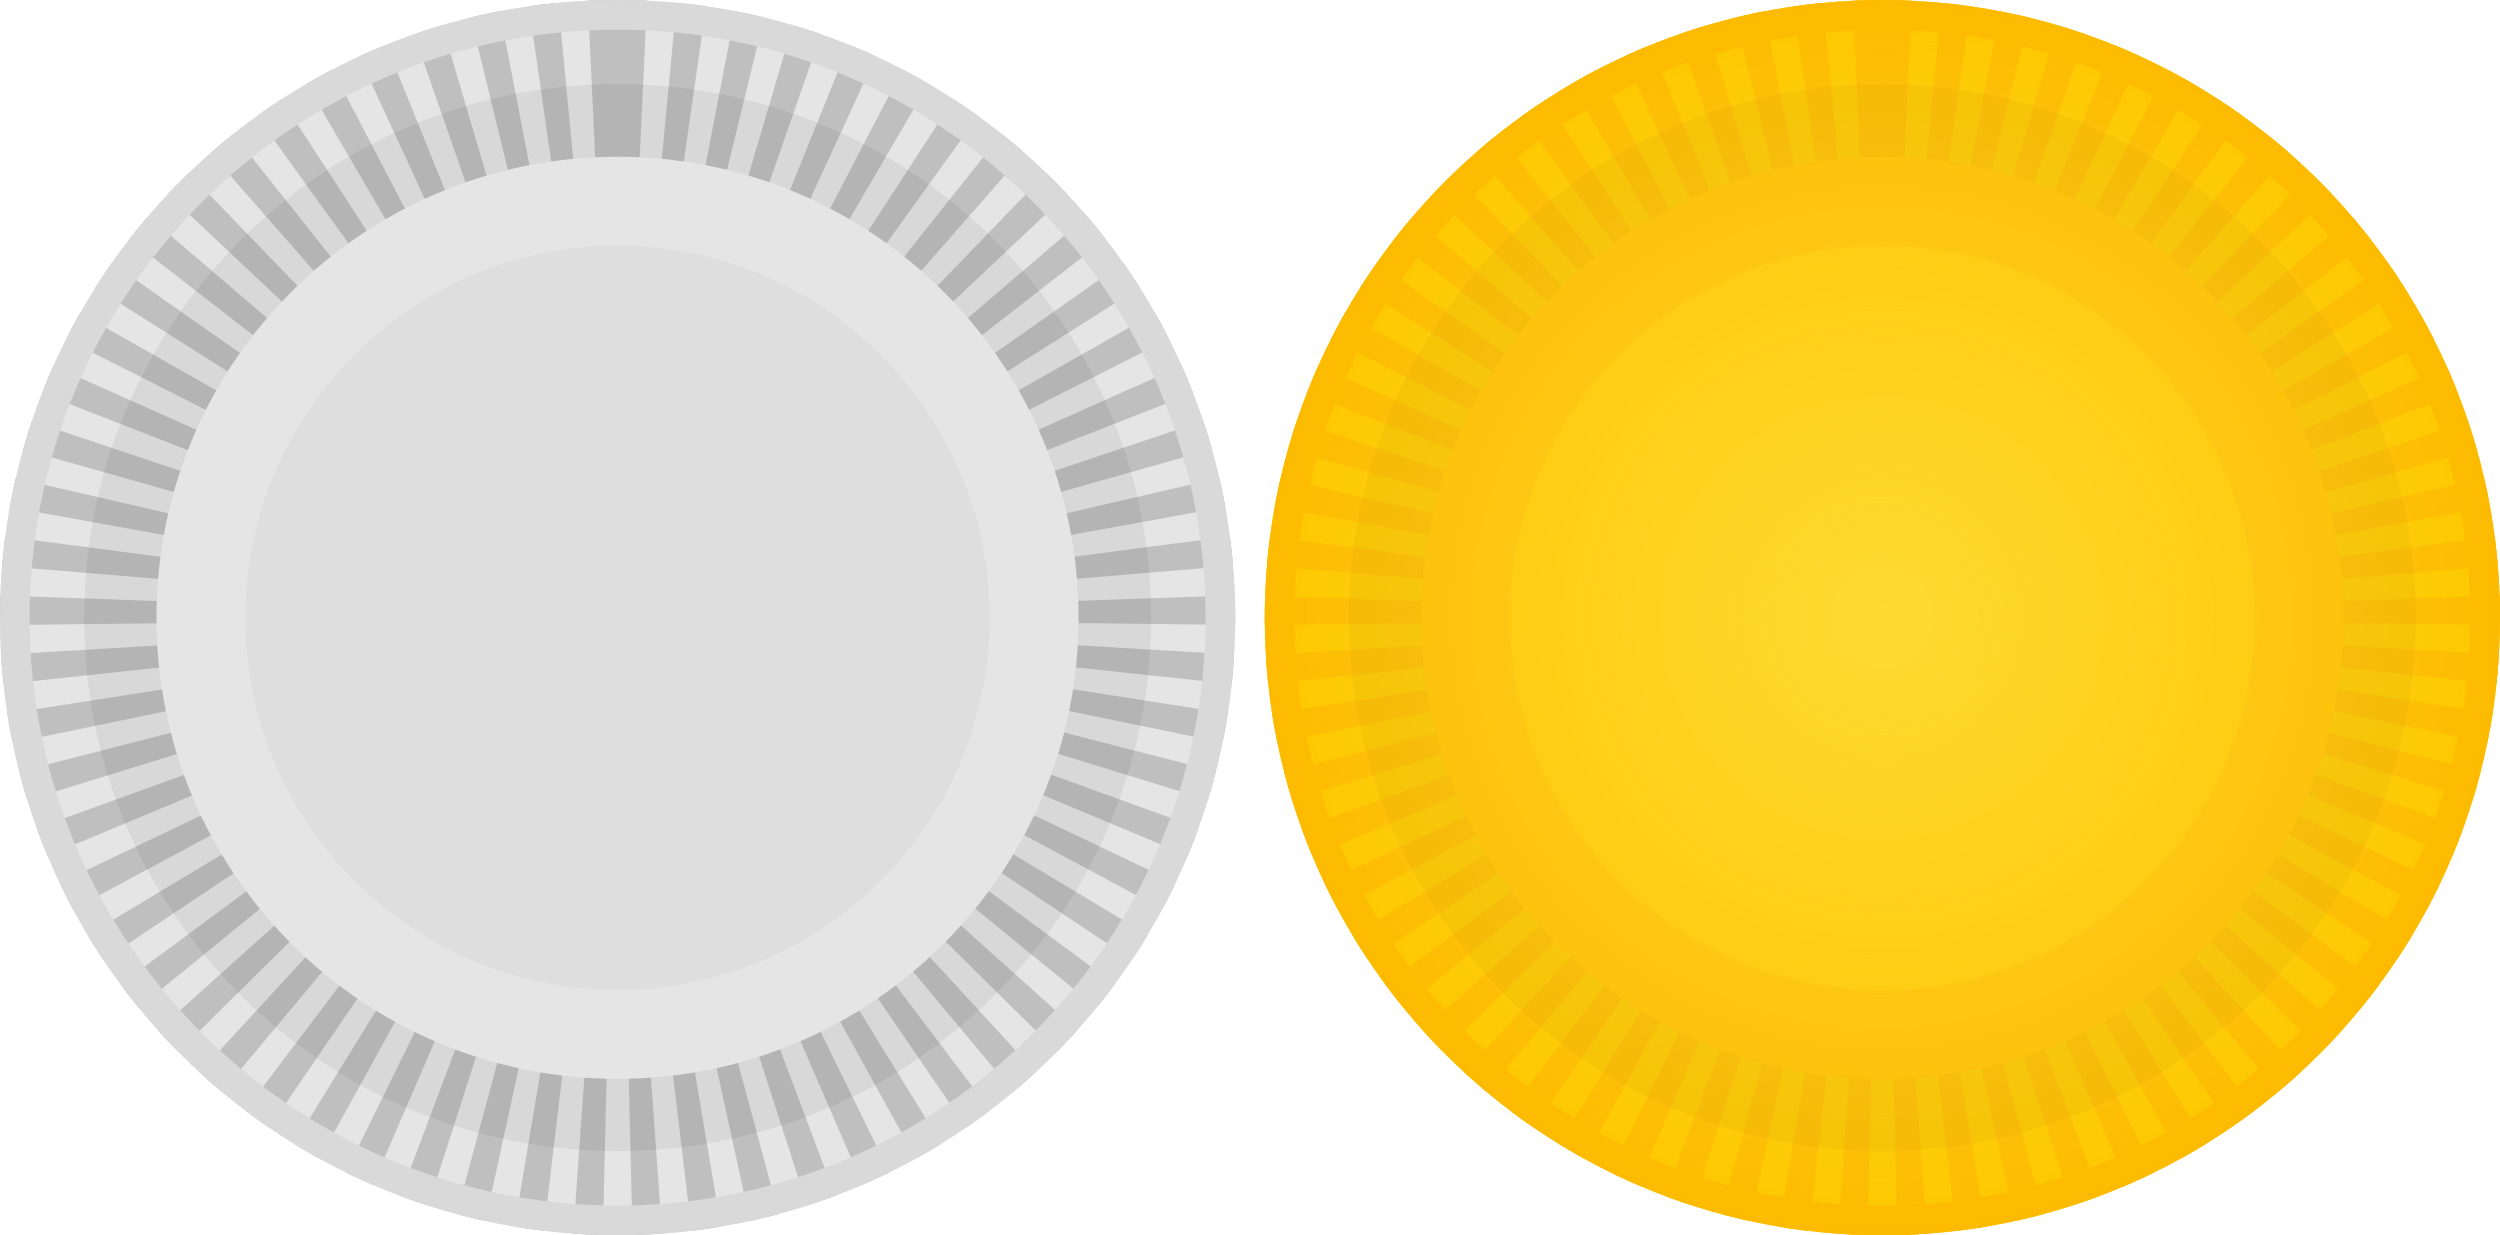 <?xml version="1.0" encoding="UTF-8" standalone="no"?>
<svg
   xmlns:dc="http://purl.org/dc/elements/1.1/"
   xmlns:cc="http://creativecommons.org/ns#"
   xmlns:rdf="http://www.w3.org/1999/02/22-rdf-syntax-ns#"
   xmlns:svg="http://www.w3.org/2000/svg"
   xmlns="http://www.w3.org/2000/svg"
   xmlns:xlink="http://www.w3.org/1999/xlink"
   xmlns:sodipodi="http://sodipodi.sourceforge.net/DTD/sodipodi-0.dtd"
   xmlns:inkscape="http://www.inkscape.org/namespaces/inkscape"
   inkscape:version="1.0 (4035a4fb49, 2020-05-01)"
   sodipodi:docname="Excsluvxe_stick.svg"
   xml:space="preserve"
   enable-background="new 0 0 168.77 83.384"
   viewBox="0 0 168.77 83.384"
   height="83.384px"
   width="168.77px"
   y="0px"
   x="0px"
   id="Layer_1"
   version="1.1"><defs
   id="defs78"><radialGradient
     gradientTransform="translate(6203.123,405.006)"
     r="41.698"
     fy="-446.13"
     fx="-6049.713"
     cy="-446.13"
     cx="-6049.713"
     gradientUnits="userSpaceOnUse"
     id="radialGradient7602-7"
     xlink:href="#linearGradient7596"
     inkscape:collect="always" /><linearGradient
     id="linearGradient7596"
     inkscape:collect="always"><stop
       id="stop7592"
       offset="0"
       style="stop-color:#ffe142;stop-opacity:1;" /><stop
       id="stop7594"
       offset="1"
       style="stop-color:#ffe142;stop-opacity:0;" /></linearGradient></defs><sodipodi:namedview
   inkscape:snap-center="true"
   inkscape:current-layer="Layer_1"
   inkscape:window-maximized="1"
   inkscape:window-y="-8"
   inkscape:window-x="-8"
   inkscape:cy="7.5815454"
   inkscape:cx="138.88766"
   inkscape:zoom="12.644427"
   showgrid="false"
   id="namedview76"
   inkscape:window-height="1017"
   inkscape:window-width="1920"
   inkscape:pageshadow="2"
   inkscape:pageopacity="0"
   guidetolerance="10"
   gridtolerance="10"
   objecttolerance="10"
   borderopacity="1"
   bordercolor="#666666"
   pagecolor="#ffffff" />

<g
   id="LS_pressed">
	<g
   id="g28">
		<path
   id="path24"
   d="M83.385,41.703c0,23.02-18.664,41.681-41.7,41.681C18.662,83.384,0,64.723,0,41.703    C0,18.663,18.662,0,41.685,0C64.721,0,83.385,18.663,83.385,41.703z"
   fill="#E5E5E5" />
		<path
   id="path26"
   d="M41.685,0c-0.011,0-0.021,0-0.033,0c-0.003,0-0.007,0-0.011,0c-0.007,0-0.015,0-0.021,0    c-0.005,0-0.009,0-0.014,0c-0.005,0-0.013,0-0.019,0c-0.005,0-0.009,0-0.014,0c-0.007,0-0.012,0-0.02,0c-0.004,0-0.009,0-0.013,0    c-0.007,0-0.013,0-0.02,0c-0.004,0-0.009,0-0.013,0c-0.007,0-0.013,0-0.02,0c-0.004,0-0.009,0-0.013,0c-0.006,0-0.014,0-0.02,0    c-0.004,0-0.008,0-0.013,0c-0.007,0-0.012,0-0.019,0c-0.005,0-0.01,0-0.015,0c-0.006,0-0.011,0-0.017,0s-0.011,0-0.016,0    c-0.005,0-0.012,0-0.018,0c-0.005,0-0.01,0-0.015,0s-0.013,0-0.019,0c-0.004,0-0.009,0-0.014,0c-0.005,0-0.014,0-0.02,0    c-0.004,0-0.009,0-0.013,0c-0.008,0-0.015,0-0.023,0c-0.003,0-0.006,0-0.009,0c-0.011,0-0.021,0-0.033,0c-0.003,0-0.006,0-0.009,0    c-0.008,0-0.015,0-0.023,0c-0.005,0-0.011,0-0.016,0c-0.005,0-0.01,0-0.016,0c-0.006,0-0.012,0-0.018,0c-0.005,0-0.009,0-0.015,0    c-0.006,0-0.012,0-0.018,0s-0.009,0-0.014,0c-0.006,0-0.012,0-0.019,0c-0.004,0-0.011,0-0.015,0c-0.006,0-0.012,0-0.018,0    c-0.004,0-0.01,0-0.014,0c-0.006,0-0.012,0-0.019,0c-0.005,0-0.009,0-0.014,0c-0.006,0-0.012,0-0.018,0c-0.004,0-0.01,0-0.014,0    c-0.006,0-0.013,0-0.019,0c-0.004,0-0.01,0-0.014,0c-0.006,0-0.013,0-0.02,0c-0.002,0-0.008,0-0.011,0c-0.007,0-0.015,0-0.022,0    c-0.003,0-0.005,0-0.008,0c-0.008,0-0.016,0-0.024,0c-0.001,0-0.004,0-0.005,0c-0.049,0.001-0.099,0.002-0.148,0.003    c-0.001,0-0.002,0-0.004,0c-0.009,0-0.018,0-0.027,0.001c-0.001,0-0.003,0-0.004,0c-0.009,0-0.019,0-0.028,0    c-0.001,0-0.002,0-0.004,0c-0.009,0-0.019,0-0.028,0.001c-0.001,0-0.002,0-0.003,0c-0.009,0-0.018,0-0.027,0.001    c-0.001,0-0.003,0-0.005,0c-0.009,0-0.019,0-0.028,0h-0.002c-0.01,0-0.02,0.001-0.029,0.001h-0.001    c-0.021,0-0.041,0.001-0.062,0.002l0,0c-0.25,0.007-0.499,0.017-0.747,0.029l0.943,19.978C40.978,20.008,41.333,20,41.685,20V0    L41.685,0L41.685,0z M37.69,0.189c-0.056,0.005-0.113,0.011-0.169,0.017c0,0,0,0,0,0c-0.009,0.001-0.019,0.002-0.029,0.003    c-0.003,0-0.006,0-0.009,0c-0.007,0.001-0.014,0.001-0.021,0.002c-0.004,0-0.009,0.001-0.014,0.001    c-0.004,0-0.011,0.001-0.015,0.002c-0.007,0-0.014,0.001-0.021,0.002c-0.002,0-0.004,0-0.007,0    c-0.008,0.001-0.017,0.002-0.026,0.003h-0.002c-0.561,0.058-1.118,0.126-1.672,0.206l2.844,19.797    c0.342-0.049,0.69-0.091,1.035-0.124L37.69,0.189L37.69,0.189z M33.733,0.758c-0.03,0.006-0.061,0.012-0.091,0.018    c-0.001,0-0.001,0-0.002,0c-0.009,0.001-0.017,0.003-0.026,0.005c-0.002,0-0.003,0-0.006,0.001    c-0.008,0.002-0.016,0.003-0.024,0.005c-0.002,0-0.005,0.001-0.008,0.001c-0.007,0.001-0.015,0.003-0.022,0.004    c-0.002,0-0.006,0.001-0.009,0.002c-0.007,0.001-0.014,0.002-0.021,0.004c-0.003,0-0.008,0.002-0.011,0.002    c-0.006,0.001-0.012,0.002-0.018,0.003c-0.004,0.001-0.011,0.002-0.015,0.003c-0.005,0.001-0.011,0.002-0.016,0.003    c-0.004,0-0.011,0.002-0.015,0.003c-0.005,0.001-0.01,0.002-0.015,0.003c-0.005,0.001-0.011,0.002-0.017,0.003    c-0.005,0.001-0.01,0.002-0.015,0.003c-0.005,0.001-0.012,0.002-0.018,0.003c-0.004,0.001-0.008,0.001-0.012,0.002    c-0.008,0.001-0.013,0.002-0.021,0.004c-0.003,0-0.007,0.001-0.01,0.002c-0.008,0.001-0.014,0.003-0.022,0.004    c-0.003,0-0.006,0.001-0.009,0.002c-0.008,0.001-0.015,0.003-0.023,0.004c-0.003,0.001-0.006,0.001-0.008,0.002    c-0.008,0.001-0.019,0.004-0.027,0.005c-0.001,0-0.002,0-0.003,0c-0.011,0.002-0.02,0.004-0.03,0.006c0,0-0.001,0-0.001,0    c-0.483,0.1-0.964,0.208-1.441,0.324l4.736,19.431c0.333-0.081,0.673-0.155,1.011-0.221L33.733,0.758L33.733,0.758z M29.848,1.705    c-0.27,0.08-0.536,0.161-0.803,0.246c0,0-0.001,0-0.001,0c-0.02,0.006-0.04,0.013-0.061,0.02l0,0    c-0.019,0.006-0.038,0.012-0.057,0.018c-0.001,0-0.003,0.001-0.005,0.001c-0.016,0.005-0.034,0.011-0.05,0.016    c-0.311,0.1-0.62,0.204-0.927,0.312l6.591,18.883c0.324-0.113,0.654-0.22,0.983-0.316L29.848,1.705L29.848,1.705z M26.073,3.022    c-0.619,0.25-1.232,0.516-1.835,0.794l8.381,18.159c0.312-0.144,0.631-0.282,0.95-0.411L26.073,3.022L26.073,3.022z M22.442,4.698    c-0.592,0.309-1.176,0.631-1.75,0.967l10.088,17.27c0.298-0.174,0.604-0.343,0.909-0.502L22.442,4.698L22.442,4.698z M18.99,6.715    c-0.559,0.364-1.109,0.74-1.65,1.13l11.695,16.225c0.281-0.203,0.57-0.4,0.86-0.589L18.99,6.715L18.99,6.715z M15.746,9.053    c-0.522,0.416-1.034,0.843-1.535,1.283L27.401,25.37c0.261-0.229,0.53-0.455,0.802-0.67L15.746,9.053L15.746,9.053z M12.74,11.689    c-0.285,0.275-0.565,0.554-0.842,0.836c-0.001,0.001-0.001,0.002-0.002,0.002c-0.006,0.007-0.013,0.013-0.019,0.02    c-0.002,0.002-0.002,0.002-0.004,0.004c-0.006,0.006-0.011,0.012-0.017,0.018c-0.003,0.003-0.005,0.005-0.007,0.008    c-0.005,0.004-0.009,0.009-0.014,0.014c-0.003,0.004-0.007,0.007-0.011,0.011c-0.003,0.003-0.007,0.007-0.01,0.011    c-0.005,0.004-0.01,0.01-0.015,0.015c-0.002,0.002-0.004,0.005-0.007,0.007c-0.006,0.006-0.011,0.012-0.018,0.018    c-0.001,0.001-0.002,0.002-0.004,0.003c-0.146,0.151-0.291,0.303-0.435,0.455l14.561,13.71c0.238-0.253,0.485-0.503,0.735-0.744    L12.74,11.689L12.74,11.689z M9.999,14.601c-0.002,0.003-0.005,0.006-0.008,0.009c-0.004,0.004-0.008,0.009-0.011,0.014    c-0.003,0.003-0.006,0.007-0.009,0.01c-0.004,0.005-0.008,0.009-0.012,0.014c-0.003,0.004-0.006,0.008-0.01,0.012    s-0.007,0.008-0.01,0.012c-0.003,0.004-0.006,0.007-0.009,0.011c-0.004,0.004-0.008,0.009-0.012,0.014    c-0.002,0.003-0.005,0.006-0.008,0.009c-0.004,0.005-0.008,0.01-0.013,0.015c-0.001,0.002-0.005,0.005-0.006,0.007    c-0.005,0.006-0.009,0.011-0.014,0.017c0,0.001-0.003,0.004-0.004,0.005c-0.005,0.006-0.011,0.013-0.016,0.019l-0.001,0.002    c-0.376,0.444-0.743,0.897-1.101,1.357c-0.006,0.008-0.013,0.016-0.019,0.024l15.801,12.26c0.213-0.274,0.435-0.546,0.66-0.81    L9.999,14.601L9.999,14.601z M7.548,17.76c-0.053,0.075-0.105,0.151-0.158,0.227c-0.001,0.002-0.002,0.003-0.004,0.005    c-0.003,0.005-0.006,0.01-0.01,0.015c-0.002,0.003-0.006,0.009-0.009,0.012c-0.002,0.003-0.004,0.006-0.006,0.009    c-0.317,0.459-0.625,0.924-0.923,1.396l16.9,10.694c0.185-0.292,0.379-0.584,0.579-0.867L7.548,17.76L7.548,17.76z M5.41,21.139    c-0.153,0.27-0.304,0.542-0.451,0.816c-0.001,0.002-0.001,0.002-0.002,0.004c-0.001,0.003-0.003,0.006-0.005,0.009    c-0.166,0.309-0.328,0.62-0.487,0.933l17.849,9.024c0.155-0.308,0.32-0.615,0.491-0.915L5.41,21.139L5.41,21.139z M3.606,24.707    c-0.068,0.151-0.135,0.304-0.2,0.456l-0.001,0.001c-0.008,0.019-0.016,0.038-0.024,0.057v0c-0.008,0.019-0.017,0.038-0.024,0.057    h0c-0.18,0.421-0.354,0.846-0.521,1.273l18.634,7.264c0.125-0.32,0.259-0.641,0.399-0.955L3.606,24.707L3.606,24.707z     M2.154,28.433c-0.09,0.268-0.176,0.534-0.26,0.804c-0.001,0.003-0.002,0.006-0.003,0.009c-0.002,0.008-0.004,0.014-0.007,0.021    c-0.001,0.003-0.002,0.007-0.003,0.01c-0.002,0.007-0.004,0.013-0.006,0.02c-0.001,0.004-0.003,0.008-0.004,0.012    c-0.002,0.005-0.004,0.014-0.006,0.019c-0.001,0.003-0.002,0.006-0.003,0.009c-0.002,0.006-0.004,0.014-0.006,0.021    c-0.001,0.003-0.002,0.006-0.003,0.01c-0.002,0.006-0.004,0.015-0.006,0.021c-0.001,0.003-0.002,0.006-0.002,0.008    c-0.002,0.007-0.005,0.015-0.007,0.021c-0.001,0.003-0.002,0.007-0.003,0.01c-0.002,0.006-0.004,0.014-0.006,0.021    c-0.001,0.003-0.002,0.006-0.003,0.01c-0.002,0.006-0.004,0.014-0.006,0.021c-0.001,0.003-0.002,0.006-0.003,0.009    c-0.002,0.006-0.005,0.016-0.007,0.022c0,0.002-0.001,0.005-0.002,0.008c-0.002,0.008-0.004,0.014-0.006,0.022    c-0.001,0.003-0.002,0.006-0.003,0.009c-0.002,0.006-0.004,0.015-0.006,0.021c-0.001,0.003-0.002,0.005-0.002,0.008    c-0.002,0.007-0.005,0.015-0.007,0.023c0,0.002-0.001,0.004-0.002,0.006c-0.002,0.008-0.005,0.018-0.007,0.025    c0,0.001-0.001,0.003-0.001,0.004c-0.002,0.008-0.005,0.018-0.008,0.025c0,0.002-0.001,0.004-0.001,0.006    c-0.002,0.008-0.005,0.018-0.008,0.025c0,0.001-0.001,0.003-0.001,0.004c-0.002,0.008-0.005,0.019-0.008,0.026    c0,0.001-0.001,0.003-0.001,0.004c-0.003,0.01-0.005,0.017-0.008,0.027c0,0.001,0,0.001-0.001,0.002    c-0.003,0.01-0.005,0.018-0.008,0.028c0,0.001,0,0.001,0,0.002c-0.055,0.185-0.108,0.367-0.16,0.553l19.248,5.432    c0.093-0.33,0.196-0.662,0.305-0.987L2.154,28.433L2.154,28.433z M1.068,32.281c-0.122,0.527-0.233,1.058-0.335,1.593    c-0.023,0.122-0.045,0.244-0.068,0.366l19.682,3.552c0.061-0.338,0.131-0.68,0.208-1.015L1.068,32.281L1.068,32.281z     M0.357,36.215C0.301,36.642,0.252,37.07,0.209,37.5c0,0.002,0,0.004,0,0.006c-0.001,0.008-0.002,0.016-0.002,0.024    c0,0.003-0.001,0.007-0.001,0.01c0,0.005-0.001,0.012-0.001,0.018c0,0.005-0.001,0.011-0.001,0.017    c0,0.003-0.001,0.008-0.001,0.011c0,0.008-0.001,0.016-0.002,0.023l0,0.002c-0.019,0.197-0.037,0.394-0.053,0.592l19.932,1.654    c0.029-0.346,0.066-0.695,0.111-1.039L0.357,36.215L0.357,36.215z M0.026,40.2c-0.011,0.319-0.019,0.639-0.023,0.959    c0,0.003,0,0.005,0,0.008c0,0.01,0,0.02,0,0.029c0,0.001,0,0.003,0,0.004c0,0.019,0,0.038,0,0.056c0,0.003,0,0.007,0,0.011    c0,0.008,0,0.017,0,0.025c0,0.005,0,0.011,0,0.016c0,0.011,0,0.023,0,0.034c0,0.008,0,0.016,0,0.024c0,0.007,0,0.013,0,0.02    c0,0.007,0,0.015,0,0.022c0,0.007,0,0.012,0,0.019c0,0.01,0,0.02,0,0.03c0,0.005,0,0.014,0,0.02c0,0.01,0,0.02,0,0.03    c0,0.004,0,0.012,0,0.017c0,0.01,0,0.019,0,0.029c0,0.004,0,0.008,0,0.012c0,0.014,0,0.027,0,0.041c0,0.004,0,0.007,0,0.011    c0,0.011,0,0.021,0,0.032c0,0.004,0,0.008,0,0.012c0,0.014,0,0.028,0,0.042l0,0l0,0c0,0.011,0,0.021,0,0.032    c0,0.006,0,0.013,0,0.019c0,0.004,0,0.008,0,0.012c0,0.01,0,0.02,0,0.03v0c0,0.135,0.001,0.27,0.003,0.404l19.999-0.234L20,41.703    c0-0.266,0.005-0.532,0.014-0.796L0.026,40.2L0.026,40.2z M20.039,43.021L0.074,44.2c0.033,0.568,0.079,1.136,0.135,1.697    c0,0.002,0,0.004,0,0.005c0,0.008,0.001,0.017,0.002,0.025c0,0.003,0,0.006,0.001,0.009c0,0.007,0.001,0.013,0.002,0.02    c0,0.005,0.001,0.011,0.001,0.016c0,0.004,0.001,0.008,0.001,0.012c0,0.007,0.001,0.015,0.002,0.022c0,0.001,0,0.004,0,0.005    c0.006,0.061,0.013,0.122,0.019,0.182l19.886-2.13C20.088,43.718,20.059,43.368,20.039,43.021L20.039,43.021z M20.261,45.095    L0.5,48.175c0.002,0.012,0.004,0.024,0.005,0.036c0,0.003,0.001,0.005,0.001,0.008c0.001,0.007,0.002,0.016,0.003,0.022    c0.001,0.006,0.002,0.012,0.003,0.018c0,0.003,0.001,0.009,0.002,0.012c0.001,0.008,0.002,0.017,0.004,0.025    c0,0.001,0,0.003,0,0.005c0.083,0.525,0.177,1.046,0.28,1.565c0,0.002,0,0.002,0.001,0.005c0.001,0.007,0.003,0.014,0.004,0.021    c0,0.004,0.002,0.01,0.003,0.014c0,0.005,0.001,0.009,0.002,0.014c0.001,0.007,0.003,0.015,0.004,0.021    c0,0.002,0.001,0.005,0.001,0.007c0.001,0.009,0.003,0.019,0.005,0.028c0,0,0,0,0,0.001c0.011,0.056,0.023,0.111,0.034,0.167    l19.59-4.029C20.376,45.778,20.314,45.435,20.261,45.095L20.261,45.095z M20.678,47.122l-19.373,4.97    c0.166,0.648,0.348,1.29,0.543,1.925l19.11-5.901C20.857,47.788,20.763,47.454,20.678,47.122L20.678,47.122z M21.287,49.095    L2.485,55.913c0.228,0.628,0.47,1.249,0.727,1.863l18.451-7.718C21.53,49.741,21.404,49.417,21.287,49.095L21.287,49.095z     M22.085,51.002L4.028,59.601c0.035,0.073,0.069,0.146,0.104,0.218c0.001,0.002,0.003,0.007,0.004,0.009    c0.002,0.004,0.004,0.007,0.005,0.011c0.003,0.006,0.006,0.013,0.009,0.019c0,0,0.001,0.001,0.001,0.002    c0.179,0.37,0.363,0.734,0.553,1.098v0c0.004,0.008,0.009,0.017,0.013,0.024c0.001,0.002,0.002,0.004,0.003,0.007    c0.003,0.005,0.007,0.012,0.01,0.018c0.002,0.004,0.004,0.009,0.007,0.013c0.001,0.003,0.004,0.009,0.006,0.012    c0.003,0.006,0.006,0.012,0.009,0.018c0.001,0.004,0.002,0.004,0.004,0.008c0.057,0.109,0.115,0.218,0.173,0.327l17.623-9.458    C22.39,51.624,22.233,51.313,22.085,51.002L22.085,51.002z M23.066,52.831L5.918,63.125c0.097,0.161,0.194,0.32,0.293,0.48    l0,0.001c0.004,0.007,0.009,0.014,0.013,0.021c0.001,0.002,0.003,0.005,0.004,0.007c0.002,0.004,0.005,0.008,0.008,0.012    c0.003,0.006,0.007,0.012,0.011,0.018c0,0,0.001,0.001,0.001,0.002c0.24,0.387,0.487,0.77,0.739,1.148L23.623,53.71    C23.431,53.422,23.244,53.126,23.066,52.831L23.066,52.831z M24.223,54.563L8.139,66.45c0.074,0.1,0.149,0.2,0.224,0.3l0,0.001    c0.006,0.008,0.012,0.016,0.018,0.023l0.002,0.002c0.006,0.007,0.011,0.015,0.017,0.021c0.001,0.002,0.002,0.003,0.003,0.005    c0.005,0.007,0.01,0.014,0.015,0.02c0.001,0.002,0.002,0.003,0.004,0.005c0.005,0.006,0.01,0.013,0.015,0.019    c0.001,0.002,0.004,0.005,0.006,0.008c0.004,0.005,0.008,0.011,0.012,0.016c0.002,0.003,0.005,0.006,0.007,0.009    c0.004,0.005,0.007,0.01,0.011,0.015c0.002,0.003,0.006,0.008,0.008,0.011c0.003,0.004,0.007,0.009,0.011,0.014    c0.002,0.003,0.006,0.008,0.008,0.011c0.003,0.005,0.007,0.009,0.01,0.014c0.004,0.005,0.006,0.008,0.01,0.013    c0.003,0.003,0.006,0.007,0.009,0.011c0.004,0.005,0.006,0.009,0.011,0.014c0.002,0.004,0.005,0.007,0.008,0.011    C8.552,67,8.556,67.005,8.56,67.01c0.002,0.003,0.004,0.006,0.006,0.009c0.004,0.005,0.009,0.012,0.013,0.017    c0.002,0.003,0.004,0.005,0.006,0.008c0.004,0.006,0.01,0.013,0.015,0.019c0.001,0.001,0.002,0.003,0.004,0.005    c0.004,0.006,0.01,0.014,0.015,0.02c0.001,0.001,0.002,0.003,0.003,0.005c0.006,0.007,0.011,0.014,0.017,0.021    c0,0.001,0.001,0.001,0.001,0.002c0.006,0.008,0.012,0.015,0.018,0.023c0,0,0,0.001,0.001,0.001    c0.231,0.299,0.466,0.596,0.705,0.889l15.498-12.642C24.644,55.119,24.429,54.842,24.223,54.563L24.223,54.563z M25.543,56.182    L10.666,69.548c0.446,0.496,0.903,0.981,1.372,1.456l14.223-14.061C26.017,56.696,25.775,56.44,25.543,56.182L25.543,56.182z     M27.014,57.669L13.477,72.392c0.25,0.23,0.505,0.459,0.761,0.683c0.001,0.001,0.002,0.001,0.002,0.002    c0.006,0.005,0.011,0.009,0.017,0.014c0.003,0.002,0.006,0.005,0.009,0.008c0.003,0.002,0.007,0.006,0.01,0.009    c0.005,0.004,0.01,0.008,0.015,0.012c0.002,0.002,0.003,0.002,0.005,0.004c0.006,0.006,0.013,0.011,0.02,0.017l0.001,0.001    c0.22,0.191,0.441,0.38,0.665,0.567L27.8,58.359C27.534,58.136,27.27,57.905,27.014,57.669L27.014,57.669z M28.618,59.009    L16.546,74.955c0.307,0.232,0.617,0.461,0.931,0.685c0.229,0.164,0.46,0.325,0.692,0.484l11.295-16.505    C29.179,59.423,28.894,59.218,28.618,59.009L28.618,59.009z M30.338,60.186L19.846,77.213c0.034,0.021,0.069,0.042,0.104,0.063    c0.002,0.001,0.002,0.001,0.004,0.003c0.006,0.004,0.013,0.008,0.019,0.011c0.003,0.002,0.007,0.004,0.01,0.007    c0.004,0.002,0.008,0.005,0.012,0.007c0.005,0.003,0.012,0.007,0.018,0.011c0.002,0.001,0.004,0.002,0.006,0.003    c0.499,0.304,1.006,0.599,1.518,0.882c0.001,0,0.002,0.001,0.003,0.001c0.007,0.004,0.013,0.007,0.02,0.011    c0.003,0.002,0.007,0.004,0.011,0.006c0.001,0,0.002,0.001,0.003,0.002l9.663-17.511C30.934,60.543,30.632,60.367,30.338,60.186    L30.338,60.186z M32.156,61.189l-8.809,17.956c0.112,0.055,0.224,0.109,0.336,0.163l0.002,0.001    c0.008,0.004,0.016,0.008,0.024,0.012c0.002,0.001,0.003,0.001,0.005,0.002c0.007,0.003,0.014,0.007,0.021,0.01    c0.002,0.001,0.007,0.003,0.01,0.004c0.005,0.002,0.011,0.005,0.017,0.008c0.005,0.002,0.009,0.004,0.014,0.007    c0.004,0.002,0.008,0.004,0.013,0.006c0.004,0.002,0.013,0.006,0.018,0.008c0.003,0.002,0.006,0.003,0.01,0.005    c0.006,0.003,0.013,0.006,0.019,0.009c0.003,0.001,0.006,0.003,0.009,0.004c0.007,0.003,0.015,0.007,0.022,0.011    c0.001,0,0.003,0.001,0.004,0.002c0.009,0.004,0.017,0.008,0.026,0.012c0,0,0.001,0,0.001,0.001    c0.418,0.197,0.839,0.388,1.265,0.572l7.933-18.359C32.781,61.487,32.464,61.341,32.156,61.189L32.156,61.189z M34.055,62.01    l-7.038,18.721c0.624,0.234,1.251,0.453,1.889,0.658L35.03,62.35C34.704,62.245,34.376,62.131,34.055,62.01L34.055,62.01z     M36.021,62.643l-5.197,19.313c0.08,0.021,0.16,0.042,0.24,0.063l0.001,0c0.009,0.002,0.019,0.005,0.028,0.007    c0.001,0,0.002,0,0.004,0.001c0.008,0.002,0.016,0.004,0.024,0.006c0.003,0.001,0.006,0.002,0.009,0.002    c0.007,0.001,0.014,0.003,0.021,0.005c0.005,0.001,0.008,0.002,0.013,0.003c0.005,0.001,0.01,0.002,0.015,0.004    c0.006,0.001,0.012,0.003,0.019,0.005c0.003,0.001,0.007,0.002,0.011,0.003c0.008,0.002,0.016,0.004,0.023,0.006    c0.002,0,0.004,0.001,0.005,0.001c0.009,0.002,0.018,0.004,0.027,0.007c0.001,0,0.002,0,0.004,0.001    c0.497,0.128,0.995,0.246,1.499,0.356l4.259-19.542C36.69,62.814,36.352,62.731,36.021,62.643L36.021,62.643z M38.042,63.083    L34.73,82.807c0.501,0.084,1.006,0.16,1.514,0.226c0.155,0.021,0.311,0.04,0.466,0.058l2.362-19.86    C38.729,63.189,38.382,63.14,38.042,63.083L38.042,63.083z M40.112,63.329l-1.411,19.95c0.135,0.009,0.27,0.018,0.405,0.026    c0.005,0,0.01,0.001,0.015,0.001c0.005,0,0.01,0,0.016,0.001c0.008,0,0.016,0.001,0.023,0.001c0.003,0,0.005,0,0.008,0    c0.009,0,0.017,0.001,0.026,0.001c0.001,0,0.003,0,0.005,0c0.319,0.019,0.639,0.034,0.96,0.045c0.004,0,0.005,0,0.009,0    c0.006,0,0.012,0,0.018,0.001c0.006,0,0.011,0,0.017,0c0.004,0,0.008,0,0.013,0c0.007,0,0.015,0,0.022,0c0.002,0,0.005,0,0.007,0    c0.01,0,0.018,0,0.028,0.001c0.001,0,0.002,0,0.003,0c0.141,0.005,0.282,0.009,0.423,0.012l0.464-19.995    C40.813,63.37,40.459,63.354,40.112,63.329L40.112,63.329z M43.274,63.328c-0.348,0.024-0.702,0.042-1.052,0.05l0.477,19.994    c0.188-0.004,0.376-0.01,0.564-0.017c0.019,0,0.038-0.001,0.056-0.002c0.003,0,0.004,0,0.007,0c0.009,0,0.018,0,0.026-0.001    c0.003,0,0.002,0,0.005,0c0.01,0,0.02-0.001,0.03-0.001h0.001c0.396-0.016,0.791-0.037,1.184-0.064c0.001,0,0,0,0.001,0    c0.021-0.001,0.041-0.002,0.061-0.004c0.001,0,0,0,0.001,0c0.01-0.001,0.02-0.001,0.03-0.002h0.002    c0.009,0,0.019-0.001,0.029-0.002l0,0L43.274,63.328L43.274,63.328z M45.345,63.081c-0.34,0.057-0.687,0.107-1.03,0.148    l2.372,19.859c0.616-0.073,1.227-0.16,1.833-0.26c0,0,0,0,0.001,0c0.009-0.002,0.02-0.003,0.029-0.005    c0.002,0,0.005-0.001,0.007-0.001c0.008-0.001,0.016-0.002,0.024-0.004c0.003,0,0.006-0.001,0.009-0.001    c0.008-0.001,0.015-0.002,0.022-0.004c0.003,0,0.007-0.001,0.011-0.001c0.007-0.001,0.014-0.002,0.02-0.003    c0.004-0.001,0.008-0.001,0.012-0.002c0.003,0,0.008-0.001,0.01-0.002L45.345,63.081L45.345,63.081z M47.368,62.639    c-0.332,0.089-0.669,0.172-1.005,0.245l4.268,19.54c0.074-0.016,0.146-0.032,0.22-0.049c0.001,0,0.002,0,0.003,0    c0.009-0.002,0.018-0.004,0.027-0.006c0.003,0,0.006-0.001,0.008-0.002c0.007-0.001,0.014-0.003,0.021-0.004    c0.005-0.001,0.01-0.002,0.015-0.004c0.005-0.001,0.01-0.002,0.015-0.003c0.007-0.002,0.013-0.003,0.02-0.005    c0.003,0,0.006-0.001,0.009-0.002c0.008-0.002,0.016-0.003,0.023-0.005c0.003,0,0.004-0.001,0.007-0.001    c0.009-0.002,0.018-0.004,0.026-0.006c0.001,0,0.002,0,0.003-0.001c0.009-0.002,0.019-0.004,0.028-0.006c0.001,0,0,0,0.002,0    c0.253-0.058,0.506-0.119,0.758-0.182l0.001,0c0.009-0.002,0.018-0.004,0.026-0.006c0.001,0,0.003-0.001,0.005-0.001    c0.008-0.002,0.017-0.004,0.025-0.006c0.002-0.001,0.003-0.001,0.006-0.001c0.008-0.002,0.016-0.004,0.024-0.006    c0.002,0,0.004-0.001,0.007-0.001c0.008-0.002,0.016-0.004,0.023-0.006c0.003-0.001,0.004-0.001,0.007-0.002    c0.007-0.002,0.015-0.004,0.023-0.006c0.001,0,0.006-0.001,0.007-0.002c0.008-0.002,0.016-0.004,0.024-0.006    c0.001,0,0.005-0.001,0.006-0.002c0.008-0.002,0.016-0.004,0.024-0.006c0.002,0,0.004-0.001,0.006-0.001    c0.008-0.002,0.017-0.004,0.024-0.006c0.003-0.001,0.003-0.001,0.006-0.001c0.008-0.002,0.017-0.004,0.025-0.006    c0.001,0,0.004-0.001,0.005-0.001c0.009-0.002,0.018-0.004,0.026-0.007c0.001,0,0.002,0,0.003-0.001    c0.009-0.002,0.018-0.004,0.026-0.007c0.001,0,0.002,0,0.004,0c0.009-0.002,0.019-0.005,0.028-0.007l0.001,0    c0.13-0.034,0.261-0.068,0.391-0.103L47.368,62.639L47.368,62.639z M49.335,62.005c-0.321,0.121-0.649,0.235-0.976,0.34    l6.132,19.037c0.308-0.099,0.615-0.202,0.919-0.308c0.001,0,0,0,0.001,0c0.008-0.003,0.017-0.006,0.026-0.009    c0.001,0,0.005-0.001,0.006-0.002c0.007-0.002,0.015-0.005,0.022-0.008c0.002-0.001,0.006-0.002,0.008-0.003    c0.007-0.002,0.013-0.004,0.02-0.007c0.004-0.001,0.009-0.003,0.013-0.004c0.005-0.002,0.01-0.003,0.015-0.005    c0.005-0.002,0.011-0.004,0.016-0.006c0.004-0.001,0.008-0.002,0.012-0.004c0.008-0.003,0.014-0.005,0.021-0.008    c0.002,0,0.004-0.001,0.007-0.002c0.007-0.003,0.018-0.006,0.025-0.009c0.001,0,0.002,0,0.003-0.001    c0.26-0.092,0.516-0.186,0.773-0.282L49.335,62.005L49.335,62.005z M51.235,61.184c-0.309,0.151-0.625,0.297-0.941,0.434    l7.939,18.356c0.351-0.151,0.699-0.308,1.044-0.469c0.001,0,0.002-0.001,0.003-0.001c0.008-0.004,0.014-0.007,0.022-0.011    c0.002-0.001,0.005-0.002,0.007-0.003c0.006-0.003,0.014-0.006,0.02-0.009c0.003-0.001,0.006-0.003,0.009-0.004    c0.006-0.003,0.012-0.005,0.018-0.008c0.004-0.002,0.008-0.003,0.011-0.005c0.005-0.002,0.011-0.005,0.016-0.007    c0.005-0.002,0.01-0.004,0.014-0.006c0.004-0.002,0.007-0.003,0.01-0.005c0.007-0.003,0.013-0.006,0.02-0.009    c0.001,0,0.003-0.002,0.005-0.002c0.206-0.097,0.411-0.196,0.615-0.296L51.235,61.184L51.235,61.184z M53.053,60.18    c-0.294,0.181-0.596,0.357-0.898,0.524l9.668,17.508c0.06-0.033,0.121-0.067,0.18-0.1c0.001-0.001,0.003-0.001,0.004-0.002    c0.008-0.004,0.015-0.008,0.022-0.012c0.002-0.001,0.003-0.002,0.005-0.003c0.007-0.004,0.013-0.007,0.02-0.011    c0.003-0.002,0.006-0.003,0.009-0.005c0.005-0.003,0.011-0.006,0.016-0.009s0.009-0.005,0.013-0.007    c0.003-0.002,0.008-0.004,0.011-0.006c0.006-0.003,0.012-0.007,0.018-0.01c0.002-0.001,0.004-0.002,0.006-0.004    c0.007-0.004,0.014-0.007,0.021-0.011c0.001-0.001,0.005-0.003,0.006-0.004c0.008-0.004,0.015-0.008,0.023-0.013l0,0    c0.463-0.261,0.92-0.531,1.372-0.81L53.053,60.18L53.053,60.18z M54.773,59.001c-0.276,0.209-0.561,0.415-0.847,0.61l11.3,16.501    c0.253-0.173,0.504-0.349,0.753-0.528c0,0,0,0,0.001-0.001c0.008-0.006,0.016-0.011,0.024-0.017c0.001,0,0.001-0.001,0.002-0.001    c0.007-0.005,0.014-0.01,0.022-0.016c0.001-0.001,0.003-0.002,0.005-0.004c0.006-0.004,0.014-0.01,0.02-0.015    c0.002-0.001,0.004-0.002,0.006-0.004c0.006-0.005,0.012-0.008,0.018-0.013c0.003-0.002,0.006-0.004,0.009-0.007    c0.004-0.003,0.011-0.008,0.015-0.011s0.008-0.005,0.011-0.008c0.004-0.003,0.009-0.006,0.013-0.009    c0.004-0.003,0.009-0.006,0.013-0.01c0.004-0.003,0.007-0.005,0.012-0.008c0.005-0.004,0.01-0.007,0.015-0.011    c0.002-0.001,0.006-0.004,0.009-0.006c0.006-0.004,0.012-0.009,0.018-0.013c0.002-0.001,0.005-0.003,0.007-0.005    c0.007-0.005,0.014-0.01,0.021-0.015c0.001,0,0.002-0.001,0.003-0.002c0.008-0.005,0.015-0.011,0.022-0.017    c0.001,0,0.002-0.001,0.003-0.002c0.202-0.147,0.402-0.296,0.6-0.446L54.773,59.001L54.773,59.001z M56.376,57.662    c-0.255,0.235-0.52,0.467-0.786,0.689l12.823,15.348c0.004-0.003,0.009-0.007,0.013-0.011c0.001-0.001,0.003-0.002,0.004-0.003    c0.006-0.005,0.013-0.011,0.019-0.016c0.002-0.001,0.004-0.003,0.006-0.005c0.006-0.005,0.012-0.01,0.018-0.015    c0.002-0.002,0.004-0.004,0.007-0.006c0.005-0.004,0.011-0.009,0.016-0.014c0.003-0.002,0.005-0.004,0.008-0.007    c0.005-0.004,0.011-0.009,0.016-0.013c0.003-0.002,0.005-0.005,0.008-0.007c0.005-0.004,0.01-0.008,0.015-0.013    c0.003-0.002,0.006-0.005,0.01-0.008c0.005-0.004,0.008-0.007,0.014-0.012c0.003-0.003,0.007-0.006,0.011-0.009    c0.004-0.003,0.008-0.006,0.012-0.01c0.004-0.003,0.009-0.007,0.013-0.011c0.003-0.002,0.008-0.007,0.011-0.009    c0.004-0.004,0.008-0.007,0.013-0.011c0.003-0.002,0.007-0.006,0.01-0.008c0.005-0.004,0.009-0.008,0.014-0.012    c0.003-0.003,0.006-0.006,0.01-0.008c0.005-0.004,0.01-0.008,0.015-0.013c0.002-0.001,0.005-0.005,0.007-0.006    c0.006-0.005,0.011-0.01,0.017-0.014c0.002-0.002,0.004-0.004,0.006-0.006c0.006-0.005,0.012-0.01,0.018-0.015    c0.002-0.001,0.002-0.002,0.004-0.004c0.006-0.005,0.013-0.011,0.02-0.017c0.002-0.001,0.002-0.002,0.004-0.004    c0.007-0.005,0.013-0.011,0.02-0.017l0.002-0.001c0.007-0.006,0.015-0.013,0.022-0.019l0.002-0.002    c0.332-0.284,0.659-0.573,0.981-0.867c0.002-0.002,0.002-0.002,0.004-0.004c0.006-0.005,0.012-0.011,0.019-0.017    c0.002-0.001,0.004-0.004,0.006-0.006c0.005-0.004,0.01-0.009,0.016-0.014c0.003-0.002,0.008-0.007,0.011-0.01    c0.003-0.003,0.007-0.007,0.011-0.01c0.004-0.004,0.009-0.009,0.014-0.013c0.002-0.002,0.005-0.004,0.007-0.007    c0.006-0.005,0.013-0.012,0.019-0.017c0.001-0.001,0.002-0.002,0.003-0.002c0.008-0.007,0.014-0.013,0.022-0.021c0,0,0,0,0,0    c0.002-0.002,0.004-0.004,0.007-0.007L56.376,57.662L56.376,57.662z M57.847,56.174c-0.232,0.258-0.473,0.514-0.717,0.761    l14.227,14.057c0.002-0.002,0.003-0.003,0.005-0.005c0.005-0.005,0.011-0.011,0.016-0.016c0,0,0.002-0.002,0.003-0.003    c0.313-0.318,0.622-0.641,0.926-0.969c0-0.001,0.001-0.002,0.002-0.003c0.006-0.006,0.012-0.013,0.018-0.019    c0.002-0.002,0.004-0.004,0.006-0.006c0.005-0.005,0.01-0.01,0.015-0.016c0.003-0.004,0.006-0.007,0.01-0.011    c0.003-0.003,0.007-0.007,0.01-0.011c0.004-0.004,0.009-0.01,0.014-0.015c0.002-0.002,0.004-0.005,0.006-0.007    c0.006-0.007,0.012-0.014,0.019-0.021c0,0,0.001-0.001,0.001-0.001c0.107-0.117,0.215-0.235,0.321-0.354L57.847,56.174    L57.847,56.174z M59.167,54.555c-0.206,0.278-0.421,0.556-0.641,0.825l15.501,12.637c0.002-0.002,0.003-0.004,0.005-0.006    c0.004-0.005,0.009-0.011,0.013-0.016c0.002-0.003,0.005-0.007,0.008-0.01c0.004-0.005,0.008-0.01,0.012-0.015    c0.003-0.004,0.006-0.007,0.009-0.011c0.003-0.004,0.007-0.009,0.011-0.013c0.003-0.004,0.007-0.009,0.01-0.013    s0.006-0.007,0.009-0.011c0.004-0.005,0.009-0.011,0.013-0.016c0.002-0.002,0.004-0.005,0.006-0.008    c0.005-0.006,0.01-0.012,0.015-0.018c0.001-0.002,0.003-0.004,0.004-0.005c0.006-0.007,0.012-0.014,0.017-0.021    c0.001-0.001,0.001-0.002,0.002-0.003c0.006-0.008,0.011-0.014,0.018-0.022c0,0,0.001-0.001,0.001-0.001    c0.209-0.26,0.415-0.521,0.618-0.787l0,0c0.005-0.007,0.012-0.016,0.018-0.023c0-0.001,0.001-0.001,0.001-0.002    c0.005-0.006,0.01-0.013,0.015-0.019c0.001-0.002,0.003-0.004,0.005-0.006c0.004-0.005,0.007-0.01,0.011-0.016    c0.003-0.003,0.006-0.007,0.008-0.01s0.006-0.008,0.008-0.011c0.003-0.005,0.007-0.01,0.011-0.015    c0.001-0.002,0.004-0.005,0.005-0.007c0.005-0.006,0.01-0.012,0.014-0.019c0.001-0.001,0.001-0.001,0.002-0.002    c0.119-0.157,0.238-0.315,0.355-0.474L59.167,54.555L59.167,54.555z M60.323,52.822c-0.178,0.296-0.365,0.592-0.557,0.879    l16.638,11.1c0.046-0.07,0.093-0.14,0.139-0.21c0.004-0.006,0.009-0.013,0.013-0.02c0-0.001,0.002-0.004,0.003-0.005    c0.308-0.469,0.607-0.945,0.897-1.427l0.001-0.002c0.004-0.007,0.009-0.015,0.013-0.022c0.001-0.001,0.002-0.003,0.002-0.004    L60.323,52.822L60.323,52.822z M61.303,50.994c-0.147,0.311-0.305,0.622-0.468,0.925l17.625,9.453    c0.091-0.17,0.182-0.341,0.271-0.513c0.143-0.274,0.282-0.551,0.418-0.829c0,0,0,0,0-0.001c0.004-0.008,0.008-0.017,0.013-0.025    c0.001-0.003,0.003-0.006,0.004-0.009c0.003-0.006,0.006-0.012,0.009-0.018c0.002-0.005,0.004-0.009,0.007-0.014    c0.001-0.003,0.004-0.008,0.006-0.012c0.003-0.007,0.007-0.014,0.01-0.021c0.001-0.002,0.001-0.004,0.003-0.006    c0.054-0.112,0.108-0.224,0.162-0.337L61.303,50.994L61.303,50.994z M62.101,49.086c-0.117,0.322-0.243,0.646-0.375,0.963    l18.454,7.712c0.096-0.23,0.19-0.46,0.282-0.692c0-0.001,0.002-0.005,0.002-0.006c0.003-0.007,0.006-0.015,0.009-0.022    c0.001-0.004,0.002-0.006,0.004-0.01c0.002-0.006,0.005-0.012,0.007-0.019c0.002-0.005,0.004-0.01,0.006-0.015    c0.002-0.004,0.003-0.009,0.005-0.014c0.003-0.009,0.006-0.017,0.01-0.025c0,0,0-0.001,0.001-0.002    c0.138-0.351,0.271-0.703,0.4-1.059L62.101,49.086L62.101,49.086z M62.709,47.113c-0.085,0.332-0.179,0.667-0.28,0.994    l19.112,5.895c0.042-0.138,0.084-0.276,0.125-0.416l0.001-0.003c0.002-0.008,0.005-0.017,0.008-0.025    c0-0.001,0.001-0.004,0.001-0.005c0.002-0.008,0.004-0.015,0.006-0.023c0.001-0.002,0.002-0.006,0.002-0.008    c0.002-0.007,0.004-0.015,0.007-0.022c0-0.002,0.001-0.004,0.002-0.007c0.002-0.008,0.005-0.016,0.007-0.024    c0.001-0.002,0.001-0.004,0.002-0.006c0.002-0.008,0.005-0.017,0.007-0.024c0-0.001,0.001-0.004,0.001-0.005    c0.002-0.009,0.005-0.017,0.007-0.025c0-0.001,0.001-0.004,0.001-0.005c0.002-0.009,0.005-0.018,0.008-0.026    c0-0.001,0-0.002,0.001-0.003c0.002-0.009,0.005-0.019,0.008-0.028c0-0.001,0,0,0-0.002c0.003-0.009,0.005-0.019,0.008-0.028    l0-0.001c0.002-0.01,0.005-0.019,0.008-0.029l0-0.002c0.115-0.399,0.225-0.802,0.329-1.206L62.709,47.113L62.709,47.113z     M63.125,45.086c-0.053,0.34-0.115,0.683-0.184,1.02l19.591,4.022c0.117-0.57,0.222-1.144,0.316-1.721    c0.013-0.083,0.026-0.165,0.039-0.247L63.125,45.086L63.125,45.086z M63.347,43.012c-0.021,0.347-0.049,0.698-0.086,1.042    l19.887,2.123c0.025-0.235,0.048-0.468,0.069-0.704c0-0.001,0-0.001,0-0.002c0.001-0.01,0.001-0.017,0.002-0.026    c0-0.002,0-0.005,0-0.008c0.001-0.008,0.001-0.013,0.002-0.021c0-0.004,0-0.008,0.001-0.011c0-0.006,0.001-0.008,0.001-0.013    c0.033-0.38,0.061-0.761,0.084-1.144c0.001-0.021,0.002-0.042,0.003-0.063L63.347,43.012L63.347,43.012z M83.358,40.185    l-19.987,0.714c0.009,0.267,0.014,0.535,0.014,0.804l-0.001,0.256l19.999,0.227c0.001-0.13,0.002-0.261,0.003-0.391    c0-0.001,0-0.003,0-0.004c0-0.008,0-0.017,0-0.025c0-0.005,0-0.008,0-0.014c0-0.006,0-0.011,0-0.017c0-0.011,0-0.021,0-0.032l0,0    l0,0c0-0.014,0-0.028,0-0.042c0-0.004,0-0.008,0-0.012c0-0.011,0-0.022,0-0.033c0-0.003,0-0.008,0-0.011c0-0.014,0-0.027,0-0.041    c0-0.004,0-0.009,0-0.014c0-0.009,0-0.019,0-0.028c0-0.005,0-0.011,0-0.017c0-0.011,0-0.022,0-0.034c0-0.005,0-0.013,0-0.019    c0-0.009,0-0.018,0-0.027c0-0.005,0-0.014,0-0.02c0-0.007,0-0.014,0-0.021c0-0.014,0-0.026,0-0.04c0-0.005,0-0.01,0-0.015    c0-0.009,0-0.017,0-0.026c0-0.004,0-0.009,0-0.014c0-0.029,0-0.061-0.001-0.09c0-0.002,0-0.004,0-0.006c0-0.011,0-0.02,0-0.031    c0-0.001,0-0.002,0-0.004c-0.002-0.145-0.004-0.289-0.008-0.433c0,0,0-0.001,0-0.001c0-0.031-0.001-0.061-0.002-0.092    c0-0.004,0-0.008,0-0.012c0-0.008,0-0.016,0-0.024c0-0.006,0-0.012,0-0.018c0-0.008,0-0.018-0.001-0.026    c0-0.011,0-0.022-0.001-0.034c0-0.004,0-0.009,0-0.013c0-0.012-0.001-0.023-0.001-0.035c0-0.001,0-0.005,0-0.006    C83.364,40.373,83.361,40.279,83.358,40.185L83.358,40.185z M83.025,36.2l-19.829,2.611c0.045,0.343,0.083,0.692,0.112,1.039    l19.931-1.662c-0.013-0.156-0.027-0.312-0.042-0.468c0-0.001,0,0,0,0c-0.001-0.01-0.002-0.019-0.003-0.028    c0-0.003,0-0.005,0-0.008c-0.001-0.007-0.001-0.015-0.002-0.022c0-0.004,0-0.008-0.001-0.013c0-0.006-0.001-0.012-0.002-0.018    c0-0.007-0.001-0.014-0.002-0.021c0-0.003,0-0.007-0.001-0.01c-0.001-0.011-0.002-0.02-0.003-0.03c0,0,0,0,0,0    C83.138,37.11,83.085,36.655,83.025,36.2L83.025,36.2z M82.313,32.266L62.827,36.77c0.078,0.335,0.148,0.676,0.209,1.015    l19.681-3.56c-0.058-0.318-0.119-0.635-0.184-0.95l0-0.004c-0.001-0.007-0.003-0.015-0.005-0.022c0-0.004-0.001-0.006-0.002-0.01    c-0.001-0.006-0.002-0.013-0.004-0.019c-0.001-0.005-0.001-0.008-0.002-0.013c-0.001-0.005-0.002-0.01-0.003-0.016    s-0.002-0.011-0.003-0.016c-0.001-0.005-0.002-0.01-0.003-0.015c-0.001-0.007-0.002-0.011-0.004-0.018    c0-0.004-0.001-0.008-0.002-0.012c-0.001-0.006-0.003-0.014-0.004-0.021c-0.001-0.003-0.001-0.007-0.002-0.01    c-0.001-0.008-0.003-0.015-0.004-0.023c-0.001-0.002-0.001-0.005-0.002-0.007c-0.001-0.008-0.003-0.016-0.005-0.024    c0-0.003-0.001-0.005-0.001-0.008c-0.002-0.008-0.004-0.018-0.005-0.025c0-0.001-0.001-0.003-0.001-0.004    c-0.002-0.009-0.004-0.018-0.006-0.027c0-0.001,0-0.003-0.001-0.004c-0.002-0.009-0.004-0.019-0.006-0.028    c0,0,0-0.001-0.001-0.002c-0.002-0.011-0.004-0.019-0.006-0.029c0,0,0-0.001,0-0.002c-0.023-0.105-0.046-0.21-0.069-0.315    c0-0.001,0-0.003-0.001-0.004c-0.002-0.009-0.003-0.017-0.005-0.026c-0.002-0.009-0.004-0.018-0.006-0.026    c0-0.001,0-0.002-0.001-0.003c-0.002-0.009-0.004-0.018-0.006-0.026c0-0.001,0-0.004-0.001-0.005    C82.351,32.427,82.332,32.346,82.313,32.266L82.313,32.266z M81.226,28.418l-18.96,6.363c0.109,0.325,0.212,0.657,0.305,0.987    l19.246-5.44c0-0.002-0.001-0.004-0.002-0.007c-0.001-0.005-0.002-0.01-0.004-0.014c-0.001-0.005-0.003-0.013-0.005-0.018    c-0.001-0.004-0.002-0.007-0.003-0.011c-0.002-0.008-0.004-0.015-0.006-0.022c0-0.002-0.001-0.004-0.001-0.006    c-0.003-0.009-0.005-0.019-0.008-0.028c0,0,0,0,0,0c-0.141-0.492-0.29-0.981-0.448-1.465c-0.001-0.003-0.002-0.006-0.003-0.009    c-0.001-0.004-0.003-0.01-0.004-0.014c-0.002-0.006-0.004-0.012-0.006-0.018c0-0.001-0.001-0.002-0.001-0.004    C81.291,28.613,81.258,28.516,81.226,28.418L81.226,28.418z M79.772,24.693l-18.259,8.162c0.14,0.314,0.275,0.635,0.399,0.955    l18.631-7.271C80.301,25.916,80.043,25.301,79.772,24.693L79.772,24.693z M77.966,21.125l-17.39,9.879    c0.17,0.3,0.335,0.607,0.491,0.915l17.844-9.032c-0.264-0.521-0.538-1.036-0.823-1.544l0-0.001    c-0.005-0.009-0.01-0.017-0.015-0.026c-0.001-0.001,0,0-0.001-0.001c-0.004-0.008-0.009-0.017-0.014-0.025    c0-0.001-0.001-0.003-0.002-0.004c-0.004-0.007-0.009-0.015-0.013-0.023c-0.001-0.002-0.001-0.003-0.003-0.005    c-0.004-0.007-0.008-0.013-0.011-0.02c-0.001-0.002-0.004-0.008-0.006-0.01c-0.003-0.005-0.006-0.011-0.01-0.017    c-0.002-0.004-0.004-0.007-0.006-0.012c-0.003-0.004-0.005-0.009-0.008-0.014c-0.002-0.004-0.006-0.011-0.008-0.015    c-0.002-0.004-0.005-0.008-0.007-0.012c-0.004-0.007-0.007-0.013-0.011-0.02c-0.001-0.002-0.002-0.004-0.003-0.006    C77.969,21.129,77.968,21.128,77.966,21.125L77.966,21.125z M75.827,17.748L59.463,29.247c0.199,0.283,0.394,0.575,0.579,0.867    l16.896-10.702c-0.043-0.068-0.086-0.135-0.129-0.203c-0.003-0.004-0.004-0.007-0.007-0.011c-0.001-0.002-0.003-0.005-0.005-0.008    c-0.004-0.006-0.009-0.013-0.013-0.02c0,0-0.001-0.001-0.001-0.001c-0.214-0.333-0.434-0.663-0.657-0.99    c-0.002-0.003-0.004-0.006-0.006-0.009c-0.004-0.005-0.007-0.01-0.011-0.015c-0.003-0.005-0.007-0.011-0.011-0.017    c-0.001-0.002-0.003-0.004-0.005-0.006C76.005,18.002,75.916,17.875,75.827,17.748L75.827,17.748z M73.375,14.59L58.182,27.597    c0.226,0.264,0.448,0.536,0.661,0.81L74.638,16.14c-0.038-0.049-0.077-0.099-0.115-0.148v0c-0.006-0.008-0.012-0.015-0.019-0.023    c0-0.001-0.001-0.002-0.002-0.003c-0.005-0.007-0.011-0.014-0.016-0.021c-0.001-0.002-0.004-0.005-0.005-0.007    c-0.004-0.005-0.009-0.011-0.013-0.017c-0.002-0.003-0.004-0.006-0.007-0.009c-0.004-0.005-0.008-0.01-0.012-0.015    c-0.003-0.004-0.006-0.008-0.009-0.012c-0.003-0.004-0.006-0.008-0.009-0.012c-0.003-0.004-0.007-0.009-0.011-0.013    c-0.002-0.003-0.005-0.007-0.008-0.011c-0.004-0.005-0.008-0.01-0.012-0.016c-0.002-0.002-0.004-0.005-0.006-0.008    c-0.005-0.006-0.009-0.011-0.014-0.017c-0.002-0.002-0.003-0.005-0.005-0.007c-0.005-0.006-0.01-0.012-0.015-0.019    c-0.001-0.001-0.002-0.003-0.004-0.005c-0.005-0.006-0.011-0.014-0.016-0.02c-0.001-0.001-0.002-0.003-0.003-0.004    c-0.006-0.007-0.012-0.014-0.017-0.021c0,0-0.001-0.001-0.002-0.002c-0.006-0.008-0.011-0.014-0.018-0.022    c0-0.001-0.001-0.002-0.002-0.002c-0.006-0.007-0.011-0.015-0.017-0.021c-0.001-0.001-0.002-0.002-0.003-0.003    c-0.005-0.007-0.011-0.014-0.017-0.021c-0.001-0.001-0.002-0.002-0.002-0.003c-0.007-0.008-0.011-0.014-0.018-0.022    c-0.001,0-0.001-0.001-0.002-0.002c-0.006-0.007-0.012-0.015-0.017-0.022c-0.001-0.001-0.002-0.002-0.003-0.003    c-0.005-0.007-0.011-0.014-0.017-0.021c-0.001-0.001-0.002-0.002-0.003-0.004c-0.005-0.006-0.011-0.014-0.016-0.02    c-0.001-0.002-0.002-0.003-0.004-0.005c-0.005-0.006-0.011-0.014-0.016-0.02c-0.001-0.001-0.002-0.003-0.003-0.004    c-0.005-0.006-0.01-0.013-0.016-0.019c-0.001-0.002-0.003-0.004-0.004-0.006c-0.005-0.006-0.01-0.012-0.015-0.018    c-0.002-0.002-0.003-0.004-0.005-0.007c-0.004-0.005-0.009-0.011-0.014-0.017c-0.002-0.002-0.004-0.005-0.006-0.008    c-0.004-0.005-0.009-0.011-0.013-0.017c-0.002-0.002-0.004-0.005-0.007-0.008c-0.004-0.005-0.008-0.011-0.013-0.016    c-0.002-0.003-0.005-0.006-0.007-0.009c-0.004-0.005-0.008-0.01-0.012-0.015c-0.003-0.003-0.005-0.007-0.008-0.01    c-0.004-0.005-0.007-0.009-0.011-0.014c-0.003-0.004-0.006-0.007-0.009-0.011c-0.004-0.005-0.006-0.008-0.011-0.013    c-0.003-0.004-0.006-0.008-0.009-0.012c-0.002-0.003-0.007-0.009-0.01-0.012c-0.003-0.004-0.007-0.009-0.01-0.013    c-0.002-0.003-0.006-0.007-0.009-0.011c-0.004-0.004-0.008-0.009-0.011-0.014c-0.003-0.003-0.006-0.006-0.008-0.01    c-0.004-0.005-0.008-0.01-0.012-0.015c-0.002-0.003-0.004-0.005-0.007-0.008c-0.004-0.006-0.009-0.011-0.014-0.017    c-0.001-0.002-0.003-0.004-0.005-0.006c-0.005-0.006-0.01-0.013-0.015-0.019c-0.002-0.002-0.003-0.003-0.004-0.005    c-0.005-0.006-0.011-0.013-0.016-0.02c-0.001-0.001-0.002-0.002-0.003-0.003c-0.005-0.007-0.011-0.014-0.017-0.021    c-0.002-0.002-0.002-0.002-0.004-0.004c-0.005-0.006-0.011-0.013-0.016-0.02c-0.002-0.002-0.002-0.002-0.003-0.004    c-0.006-0.006-0.011-0.013-0.017-0.02c-0.001-0.001-0.002-0.002-0.003-0.003c-0.005-0.007-0.011-0.014-0.017-0.021    c-0.001-0.001-0.002-0.002-0.003-0.003c-0.006-0.007-0.012-0.014-0.017-0.021c-0.001-0.002-0.001-0.002-0.003-0.004    c-0.005-0.007-0.011-0.014-0.017-0.021c-0.001-0.001-0.002-0.002-0.003-0.003c-0.006-0.007-0.011-0.014-0.017-0.02    c-0.001-0.002-0.001-0.002-0.003-0.004c-0.005-0.007-0.011-0.013-0.017-0.02c-0.001-0.002-0.001-0.001-0.003-0.004    c-0.006-0.006-0.011-0.013-0.017-0.02c-0.002-0.002-0.003-0.003-0.004-0.005c-0.005-0.006-0.01-0.012-0.015-0.018    c-0.002-0.002-0.004-0.004-0.005-0.006c-0.005-0.006-0.01-0.012-0.015-0.018c-0.002-0.003-0.003-0.004-0.006-0.007    c-0.004-0.005-0.009-0.011-0.014-0.016c-0.001-0.002-0.004-0.005-0.006-0.007c-0.004-0.006-0.009-0.011-0.014-0.017    c-0.002-0.003-0.004-0.005-0.007-0.008c-0.004-0.005-0.009-0.01-0.013-0.015c-0.002-0.003-0.006-0.007-0.008-0.01    c-0.004-0.004-0.007-0.009-0.011-0.013c-0.003-0.004-0.007-0.008-0.01-0.012c-0.003-0.004-0.006-0.007-0.009-0.011    c-0.004-0.005-0.008-0.009-0.012-0.014c-0.003-0.003-0.005-0.006-0.008-0.009c-0.005-0.006-0.01-0.012-0.015-0.018    c-0.001-0.001-0.003-0.003-0.004-0.005c-0.005-0.006-0.012-0.014-0.017-0.02c-0.001-0.001-0.002-0.002-0.003-0.003    C73.459,14.689,73.417,14.64,73.375,14.59L73.375,14.59z M70.632,11.68L56.748,26.075c0.25,0.241,0.498,0.491,0.735,0.744    l14.555-13.717c0-0.001-0.001-0.001-0.002-0.002C71.579,12.615,71.111,12.142,70.632,11.68L70.632,11.68z M67.625,9.044    L55.175,24.697c0.271,0.216,0.542,0.441,0.802,0.67L69.16,10.326c-0.078-0.068-0.156-0.136-0.234-0.204    c-0.003-0.002-0.004-0.003-0.007-0.005c-0.005-0.005-0.01-0.009-0.016-0.014c-0.005-0.004-0.009-0.008-0.014-0.012    c-0.003-0.002-0.005-0.005-0.008-0.007C68.469,9.729,68.05,9.383,67.625,9.044L67.625,9.044z M64.38,6.708L53.483,23.479    c0.29,0.188,0.579,0.386,0.86,0.588L66.03,7.837c-0.151-0.109-0.304-0.217-0.457-0.324c-0.001,0-0.001,0-0.002-0.001    c-0.005-0.003-0.011-0.007-0.016-0.011c-0.003-0.002-0.007-0.005-0.011-0.007c-0.002-0.002-0.005-0.004-0.007-0.005    c-0.006-0.004-0.012-0.009-0.019-0.013c0,0,0,0-0.001,0c-0.171-0.12-0.342-0.237-0.516-0.354C65,7.119,64.999,7.118,64.996,7.116    c-0.006-0.004-0.012-0.008-0.019-0.013c-0.004-0.003-0.008-0.005-0.012-0.008c-0.004-0.003-0.009-0.006-0.013-0.009    c-0.006-0.004-0.012-0.008-0.019-0.013c-0.002-0.001-0.004-0.003-0.007-0.004C64.746,6.948,64.563,6.827,64.38,6.708L64.38,6.708z     M60.926,4.692l-9.239,17.738c0.306,0.159,0.611,0.328,0.909,0.502L62.677,5.659c-0.144-0.084-0.288-0.167-0.433-0.249l0,0    c-0.018-0.01-0.036-0.02-0.054-0.03l0,0c-0.018-0.01-0.036-0.02-0.054-0.03h0C61.736,5.123,61.333,4.905,60.926,4.692    L60.926,4.692z M57.295,3.019l-7.488,18.545c0.318,0.129,0.638,0.267,0.95,0.411l8.374-18.163    c-0.003-0.001-0.009-0.004-0.013-0.006c-0.004-0.002-0.009-0.004-0.013-0.006c-0.004-0.001-0.01-0.004-0.014-0.006    c-0.005-0.002-0.01-0.004-0.016-0.007c-0.003-0.002-0.009-0.004-0.013-0.006c-0.005-0.002-0.01-0.005-0.016-0.007    c-0.005-0.002-0.009-0.004-0.014-0.006c-0.005-0.002-0.009-0.004-0.014-0.006c-0.005-0.002-0.011-0.005-0.016-0.007    C59,3.751,58.995,3.75,58.991,3.748c-0.004-0.002-0.008-0.004-0.013-0.006c-0.005-0.002-0.011-0.005-0.016-0.007    c-0.004-0.002-0.008-0.004-0.011-0.005c-0.006-0.002-0.012-0.005-0.017-0.008c-0.005-0.002-0.01-0.004-0.015-0.006    c-0.005-0.002-0.009-0.004-0.014-0.006c-0.005-0.002-0.009-0.004-0.014-0.006c-0.005-0.002-0.01-0.005-0.015-0.007    c-0.002-0.001-0.004-0.002-0.006-0.003c-0.007-0.003-0.015-0.007-0.022-0.01c-0.004-0.002-0.008-0.003-0.013-0.006    c-0.005-0.002-0.01-0.004-0.015-0.007C58.316,3.443,57.809,3.226,57.295,3.019L57.295,3.019z M53.52,1.702l-5.664,19.181    c0.329,0.097,0.66,0.204,0.983,0.316l6.584-18.885c-0.442-0.154-0.887-0.301-1.336-0.44c-0.001,0-0.002-0.001-0.003-0.001    c-0.009-0.002-0.018-0.005-0.027-0.008c-0.002,0-0.005-0.001-0.007-0.002c-0.007-0.002-0.015-0.005-0.022-0.007    c-0.004-0.001-0.008-0.002-0.013-0.004c-0.005-0.001-0.012-0.003-0.017-0.005c-0.007-0.002-0.015-0.004-0.021-0.006    c-0.003-0.001-0.005-0.001-0.007-0.002c-0.009-0.002-0.018-0.005-0.027-0.008c-0.001,0-0.001,0-0.003,0    C53.8,1.786,53.66,1.744,53.52,1.702L53.52,1.702z M49.635,0.756l-3.788,19.638c0.337,0.065,0.678,0.139,1.011,0.22l4.73-19.433    c-0.001,0-0.003,0-0.004-0.001c-0.006-0.001-0.012-0.003-0.019-0.004c-0.004-0.001-0.009-0.002-0.013-0.003    c-0.006-0.001-0.011-0.003-0.017-0.004c-0.005-0.001-0.011-0.002-0.016-0.004c-0.004-0.001-0.009-0.002-0.013-0.003    c-0.005-0.001-0.014-0.003-0.019-0.004c-0.003-0.001-0.007-0.002-0.011-0.003c-0.008-0.002-0.013-0.003-0.021-0.005    c-0.003-0.001-0.006-0.001-0.009-0.002c-0.008-0.002-0.015-0.003-0.023-0.005c-0.002,0-0.005-0.001-0.007-0.002    c-0.009-0.002-0.018-0.004-0.027-0.006c-0.001,0-0.001,0-0.002,0c-0.011-0.002-0.02-0.005-0.03-0.007c0,0-0.001,0-0.001,0    C51.083,1.062,50.81,1,50.536,0.94c0,0,0,0-0.001,0c-0.021-0.004-0.04-0.009-0.061-0.013c-0.001,0-0.002,0-0.003,0    c-0.01-0.002-0.018-0.004-0.029-0.006c-0.001,0-0.002,0-0.002,0c-0.009-0.002-0.018-0.004-0.027-0.006    c-0.002,0-0.004,0-0.006-0.001c-0.009-0.002-0.016-0.003-0.025-0.005c-0.002,0-0.004-0.001-0.006-0.001    c-0.008-0.001-0.013-0.003-0.021-0.004c-0.004-0.001-0.008-0.001-0.012-0.002s-0.011-0.002-0.016-0.003    c-0.005-0.001-0.011-0.002-0.016-0.003c-0.004,0-0.005-0.001-0.009-0.002C50.081,0.844,49.858,0.799,49.635,0.756L49.635,0.756z     M45.677,0.188l-1.89,19.911c0.345,0.033,0.694,0.074,1.036,0.123l2.84-19.797c-0.168-0.024-0.334-0.047-0.502-0.069h0    c-0.009-0.001-0.02-0.002-0.029-0.004c-0.003,0-0.007-0.001-0.01-0.001C47.114,0.35,47.106,0.349,47.1,0.348    c-0.004,0-0.009-0.001-0.014-0.002c-0.005,0-0.01-0.001-0.016-0.002c-0.006-0.001-0.013-0.001-0.019-0.002    c-0.004,0-0.007-0.001-0.011-0.001c-0.008-0.001-0.015-0.002-0.022-0.003c-0.003,0-0.004,0-0.007,0    c-0.008-0.001-0.017-0.002-0.026-0.003c-0.001,0-0.002,0-0.004,0c-0.01-0.001-0.019-0.002-0.029-0.004h0    c-0.298-0.038-0.597-0.072-0.897-0.103l-0.003,0c-0.007,0-0.013-0.001-0.02-0.002c-0.004,0-0.009-0.001-0.013-0.001    c-0.005,0-0.009-0.001-0.014-0.001c-0.005,0-0.014-0.001-0.019-0.002c-0.003,0-0.006,0-0.01-0.001    c-0.008-0.001-0.016-0.001-0.024-0.002c-0.001,0-0.003,0-0.005,0C45.857,0.206,45.766,0.197,45.677,0.188L45.677,0.188z M41.685,0    v20c0.352,0,0.707,0.008,1.056,0.025l0.941-19.978c-0.403-0.019-0.808-0.032-1.214-0.04l0,0c-0.009,0-0.019,0-0.027,0    c-0.001,0-0.004,0-0.006,0c-0.008,0-0.017,0-0.025,0c-0.003,0-0.004,0-0.007,0c-0.008,0-0.016,0-0.024,0c-0.003,0-0.005,0-0.008,0    c-0.008,0-0.016,0-0.023,0c-0.003,0-0.007,0-0.01,0c-0.007,0-0.015,0-0.022,0c-0.004,0-0.006,0-0.01,0c-0.008,0-0.015,0-0.023,0    c-0.003,0-0.005,0-0.008,0c-0.008,0-0.016,0-0.023,0c-0.002,0-0.006,0-0.009,0c-0.008,0-0.016,0-0.023,0c-0.002,0-0.006,0-0.009,0    c-0.007,0-0.015,0-0.022,0c-0.004,0-0.008,0-0.012,0c-0.007,0-0.014,0-0.02,0c-0.001,0-0.003,0-0.004,0c-0.016,0-0.032,0-0.048,0    c-0.003,0-0.008,0-0.011,0c-0.006,0-0.011,0-0.017,0c-0.004,0-0.012,0-0.016,0c-0.005,0-0.01,0-0.015,0s-0.012,0-0.017,0    s-0.01,0-0.015,0c-0.006,0-0.012,0-0.018,0c-0.005,0-0.01,0-0.015,0c-0.006,0-0.012,0-0.017,0s-0.01,0-0.016,0    c-0.006,0-0.013,0-0.019,0c-0.004,0-0.009,0-0.013,0c-0.005,0-0.014,0-0.019,0c-0.005,0-0.009,0-0.014,0c-0.005,0-0.013,0-0.019,0    c-0.005,0-0.009,0-0.014,0c-0.007,0-0.011,0-0.019,0c-0.004,0-0.009,0-0.014,0c-0.007,0-0.012,0-0.019,0c-0.004,0-0.009,0-0.014,0    c-0.007,0-0.013,0-0.02,0c-0.004,0-0.008,0-0.012,0c-0.008,0-0.015,0-0.023,0c-0.003,0-0.006,0-0.01,0C41.707,0,41.696,0,41.685,0    L41.685,0z"
   fill="#BFBFBF" />
	</g>
	<g
   id="g32">
		<path
   id="path30"
   d="M41.685,2c21.891,0,39.7,17.811,39.7,39.703c0,21.88-17.809,39.681-39.7,39.681    C19.803,81.384,2,63.583,2,41.703C2,19.811,19.803,2,41.685,2 M41.685,0C18.662,0,0,18.663,0,41.703    c0,23.02,18.662,41.681,41.685,41.681c23.036,0,41.7-18.661,41.7-41.681C83.385,18.663,64.721,0,41.685,0L41.685,0z"
   fill="#D9D9D9" />
	</g>
	<g
   id="g36"
   opacity="0.06">
		<path
   id="path34"
   d="M77.707,41.703c0,19.876-16.126,36.003-36.021,36.003c-19.879,0-36.006-16.127-36.006-36.003    c0-19.898,16.127-36.025,36.006-36.025C61.58,5.678,77.707,21.805,77.707,41.703z" />
	</g>
	<g
   id="g42">
		<path
   id="path38"
   d="M41.685,69.832c-15.508,0-28.124-12.618-28.124-28.128c0-15.506,12.616-28.121,28.124-28.121    c15.51,0,28.127,12.615,28.127,28.121C69.813,57.213,57.195,69.832,41.685,69.832z"
   fill="#DEDEDE" />
		<path
   id="path40"
   d="M41.685,16.582c13.855,0,25.127,11.269,25.127,25.121c0,13.856-11.272,25.128-25.127,25.128    c-13.854,0-25.124-11.272-25.124-25.128C16.561,27.851,27.832,16.582,41.685,16.582 M41.685,10.582    c-17.195,0-31.124,13.927-31.124,31.121c0,17.191,13.929,31.128,31.124,31.128c17.198,0,31.127-13.937,31.127-31.128    C72.813,24.509,58.883,10.582,41.685,10.582L41.685,10.582z"
   fill="#E5E5E5" />
	</g>
</g>
<g
   id="g45">
</g>
<g
   id="g47">
</g>
<g
   id="g49">
</g>
<g
   id="g51">
</g>
<g
   id="g53">
</g>
<g
   id="g55">
</g>
<g
   id="g57">
</g>
<g
   id="g59">
</g>
<g
   id="g61">
</g>
<g
   id="g63">
</g>
<g
   id="g65">
</g>
<g
   id="g67">
</g>
<g
   id="g69">
</g>
<g
   id="g71">
</g>
<g
   id="g73">
</g>
<g
   transform="translate(-26.333,82.817)"
   id="g15895"><g
     transform="translate(26.331,-82.811)"
     id="g7476-4-3-2"
     inkscape:export-xdpi="92.395172"
     inkscape:export-ydpi="92.395172"><g
       id="g7460-1-2-3"><path
         fill="#1a1a1a"
         d="m 168.77,41.703 c 0,23.02 -18.664,41.681 -41.7,41.681 -23.023,0 -41.685,-18.661 -41.685,-41.681 C 85.385,18.663 104.047,0 127.07,0 c 23.035,0 41.7,18.663 41.7,41.703 z"
         id="path7456-5-9-1"
         style="fill:#fdc800;fill-opacity:1" /><path
         fill="#404040"
         d="m 127.07,0 c -0.011,0 -0.021,0 -0.033,0 -0.003,0 -0.007,0 -0.011,0 -0.007,0 -0.015,0 -0.021,0 -0.005,0 -0.009,0 -0.014,0 -0.005,0 -0.013,0 -0.019,0 -0.005,0 -0.009,0 -0.014,0 -0.007,0 -0.012,0 -0.02,0 -0.004,0 -0.009,0 -0.013,0 -0.007,0 -0.013,0 -0.02,0 -0.004,0 -0.009,0 -0.013,0 -0.007,0 -0.013,0 -0.02,0 -0.004,0 -0.009,0 -0.013,0 -0.006,0 -0.014,0 -0.02,0 -0.004,0 -0.008,0 -0.013,0 -0.007,0 -0.012,0 -0.019,0 -0.005,0 -0.01,0 -0.015,0 -0.006,0 -0.011,0 -0.017,0 -0.006,0 -0.011,0 -0.016,0 -0.006,0 -0.012,0 -0.018,0 -0.005,0 -0.01,0 -0.015,0 -0.005,0 -0.013,0 -0.019,0 -0.004,0 -0.009,0 -0.014,0 -0.005,0 -0.014,0 -0.019,0 -0.005,0 -0.009,0 -0.014,0 -0.009,0 -0.015,0 -0.023,0 -0.003,0 -0.006,0 -0.009,0 -0.011,0 -0.021,0 -0.033,0 -0.003,0 -0.006,0 -0.009,0 -0.008,0 -0.015,0 -0.023,0 -0.005,0 -0.011,0 -0.016,0 -0.005,0 -0.01,0 -0.016,0 -0.006,0 -0.012,0 -0.018,0 -0.005,0 -0.009,0 -0.015,0 -0.006,0 -0.012,0 -0.018,0 -0.005,0 -0.008,0 -0.014,0 -0.006,0 -0.012,0 -0.019,0 -0.004,0 -0.011,0 -0.015,0 -0.006,0 -0.012,0 -0.018,0 -0.004,0 -0.01,0 -0.014,0 -0.006,0 -0.012,0 -0.019,0 -0.005,0 -0.009,0 -0.014,0 -0.006,0 -0.012,0 -0.018,0 -0.004,0 -0.01,0 -0.014,0 -0.006,0 -0.013,0 -0.019,0 -0.004,0 -0.01,0 -0.014,0 -0.006,0 -0.013,0 -0.02,0 -0.002,0 -0.008,0 -0.011,0 -0.007,0 -0.015,0 -0.022,0 -0.003,0 -0.005,0 -0.008,0 -0.008,0 -0.017,0 -0.024,0 -0.001,0 -0.004,0 -0.005,0 -0.05,0.001 -0.1,0.002 -0.149,0.003 -0.001,0 -0.002,0 -0.004,0 -0.009,0 -0.018,0 -0.027,0.001 -10e-4,0 -0.002,0 -0.004,0 -0.009,0 -0.019,0 -0.028,0 -0.001,0 -0.002,0 -0.004,0 -0.009,0 -0.019,0 -0.028,0.001 -0.001,0 -0.002,0 -0.003,0 -0.009,0 -0.018,0 -0.027,0.001 -0.001,0 -0.003,0 -0.005,0 -0.009,0 -0.019,0 -0.028,0 h -0.002 c -0.01,0 -0.02,0.001 -0.029,0.001 h -10e-4 c -0.021,0 -0.041,0.001 -0.062,0.002 v 0 c -0.25,0.007 -0.499,0.017 -0.747,0.029 l 0.943,19.978 c 0.349,-0.017 0.705,-0.025 1.056,-0.025 V 0 Z m -3.995,0.189 c -0.056,0.005 -0.113,0.011 -0.169,0.017 0,0 0,0 0,0 -0.009,0.001 -0.019,0.002 -0.029,0.003 -0.003,0 -0.006,0 -0.009,0 -0.007,0.001 -0.014,0.001 -0.021,0.002 -0.004,0 -0.009,0.001 -0.014,0.001 -0.004,0 -0.011,0.001 -0.015,0.002 -0.007,0 -0.014,0.001 -0.021,0.002 -0.002,0 -0.004,0 -0.007,0 -0.008,0.001 -0.017,0.002 -0.026,0.003 h -0.002 c -0.561,0.058 -1.118,0.126 -1.672,0.206 l 2.844,19.797 c 0.342,-0.049 0.69,-0.091 1.035,-0.124 z m -3.957,0.569 c -0.03,0.006 -0.061,0.012 -0.091,0.018 -0.001,0 -0.001,0 -0.002,0 -0.009,0.001 -0.017,0.003 -0.026,0.005 -0.002,0 -0.003,0 -0.006,0.001 -0.008,0.002 -0.016,0.003 -0.023,0.005 -0.002,0 -0.005,0.001 -0.008,0.001 -0.007,0.001 -0.015,0.003 -0.022,0.004 -0.002,0 -0.006,0.001 -0.009,0.002 -0.007,0.001 -0.014,0.002 -0.021,0.004 -0.003,0 -0.008,0.002 -0.011,0.002 -0.006,0.001 -0.012,0.002 -0.018,0.003 -0.004,0.001 -0.011,0.002 -0.015,0.003 -0.005,0.001 -0.011,0.002 -0.016,0.003 -0.004,0 -0.011,0.002 -0.015,0.003 -0.005,10e-4 -0.01,0.002 -0.015,0.003 -0.005,0.001 -0.011,0.002 -0.017,0.003 -0.005,0.001 -0.01,0.002 -0.015,0.003 -0.005,0.001 -0.012,0.002 -0.018,0.003 -0.004,0.001 -0.008,0.001 -0.012,0.002 -0.008,0.001 -0.013,0.002 -0.021,0.004 -0.003,0 -0.007,0.001 -0.01,0.002 -0.008,0.001 -0.014,0.003 -0.022,0.004 -0.003,0 -0.006,0.001 -0.009,0.002 -0.008,0.001 -0.015,0.003 -0.023,0.004 -0.003,0.001 -0.006,0.001 -0.008,0.002 -0.008,0.001 -0.019,0.004 -0.027,0.005 -0.001,0 -0.002,0 -0.003,0 -0.011,0.002 -0.019,0.004 -0.03,0.006 0,0 -0.001,0 -0.001,0 -0.483,0.1 -0.964,0.208 -1.441,0.324 l 4.736,19.431 c 0.333,-0.081 0.673,-0.155 1.011,-0.221 z m -3.885,0.947 c -0.27,0.08 -0.536,0.161 -0.803,0.246 0,0 -0.001,0 -0.001,0 -0.021,0.006 -0.041,0.013 -0.061,0.02 v 0 c -0.019,0.006 -0.038,0.012 -0.057,0.018 -0.001,0 -0.003,10e-4 -0.005,10e-4 -0.016,0.005 -0.034,0.011 -0.05,0.016 -0.311,0.1 -0.62,0.204 -0.927,0.312 l 6.591,18.883 c 0.324,-0.113 0.654,-0.22 0.983,-0.316 z m -3.775,1.317 c -0.619,0.25 -1.232,0.516 -1.835,0.794 l 8.381,18.159 c 0.312,-0.144 0.631,-0.282 0.95,-0.411 z m -3.631,1.676 c -0.592,0.309 -1.176,0.631 -1.75,0.967 l 10.088,17.27 c 0.298,-0.174 0.604,-0.343 0.909,-0.502 z m -3.452,2.017 c -0.559,0.364 -1.109,0.74 -1.65,1.13 L 114.42,24.07 c 0.281,-0.203 0.57,-0.4 0.86,-0.589 z m -3.244,2.338 c -0.522,0.416 -1.034,0.843 -1.535,1.283 l 13.189,15.035 c 0.261,-0.229 0.53,-0.455 0.802,-0.67 z m -3.006,2.636 c -0.285,0.275 -0.565,0.554 -0.842,0.836 -0.001,10e-4 -0.001,0.002 -0.002,0.002 -0.006,0.007 -0.013,0.013 -0.019,0.02 -0.002,0.002 -0.002,0.002 -0.004,0.004 -0.006,0.006 -0.011,0.012 -0.017,0.018 -0.003,0.003 -0.005,0.005 -0.007,0.008 -0.005,0.004 -0.009,0.009 -0.014,0.014 -0.003,0.004 -0.007,0.007 -0.011,0.011 -0.003,0.003 -0.007,0.007 -0.01,0.011 -0.005,0.004 -0.01,0.01 -0.015,0.015 -0.002,0.002 -0.004,0.005 -0.007,0.007 -0.006,0.006 -0.011,0.012 -0.018,0.018 -0.001,10e-4 -0.002,0.002 -0.004,0.003 -0.146,0.151 -0.291,0.303 -0.435,0.455 l 14.561,13.71 c 0.238,-0.253 0.485,-0.503 0.735,-0.744 z m -2.741,2.912 c -0.002,0.003 -0.005,0.006 -0.008,0.009 -0.004,0.004 -0.008,0.009 -0.011,0.014 -0.003,0.003 -0.006,0.007 -0.009,0.01 -0.004,0.005 -0.008,0.009 -0.012,0.014 -0.003,0.004 -0.006,0.008 -0.01,0.012 -0.004,0.004 -0.007,0.008 -0.01,0.012 -0.003,0.004 -0.006,0.007 -0.009,0.011 -0.004,0.004 -0.008,0.009 -0.012,0.014 -0.002,0.003 -0.005,0.006 -0.008,0.009 -0.004,0.005 -0.008,0.01 -0.013,0.015 -10e-4,0.002 -0.005,0.005 -0.006,0.007 -0.005,0.006 -0.009,0.011 -0.014,0.017 0,0.001 -0.003,0.004 -0.004,0.005 -0.005,0.006 -0.011,0.013 -0.016,0.019 l -0.001,0.002 c -0.376,0.444 -0.743,0.897 -1.101,1.357 -0.006,0.008 -0.013,0.016 -0.019,0.024 l 15.801,12.26 c 0.213,-0.274 0.435,-0.546 0.66,-0.81 z m -2.451,3.159 c -0.053,0.075 -0.105,0.151 -0.158,0.227 -0.001,0.002 -0.002,0.003 -0.004,0.005 -0.003,0.005 -0.006,0.01 -0.01,0.015 -0.002,0.003 -0.006,0.009 -0.009,0.012 -0.002,0.003 -0.004,0.006 -0.006,0.009 -0.317,0.459 -0.625,0.924 -0.923,1.396 l 16.9,10.694 c 0.185,-0.292 0.379,-0.584 0.579,-0.867 z m -2.138,3.379 c -0.153,0.27 -0.304,0.542 -0.451,0.816 -10e-4,0.002 -10e-4,0.002 -0.002,0.004 -0.001,0.003 -0.003,0.006 -0.005,0.009 -0.166,0.309 -0.328,0.62 -0.487,0.933 l 17.849,9.024 c 0.155,-0.308 0.32,-0.615 0.491,-0.915 z m -1.804,3.568 c -0.068,0.151 -0.135,0.304 -0.2,0.456 l -10e-4,0.001 c -0.008,0.019 -0.016,0.038 -0.024,0.057 v 0 c -0.008,0.019 -0.017,0.038 -0.024,0.057 v 0 c -0.18,0.421 -0.354,0.846 -0.521,1.273 l 18.634,7.264 c 0.125,-0.32 0.259,-0.641 0.399,-0.955 z m -1.452,3.726 c -0.09,0.268 -0.176,0.534 -0.26,0.804 -10e-4,0.003 -0.002,0.006 -0.003,0.009 -0.002,0.008 -0.004,0.014 -0.007,0.021 -0.001,0.003 -0.002,0.007 -0.003,0.01 -0.002,0.007 -0.004,0.013 -0.006,0.02 -0.001,0.004 -0.003,0.008 -0.004,0.012 -0.002,0.005 -0.004,0.014 -0.006,0.019 -0.001,0.003 -0.002,0.006 -0.003,0.009 -0.002,0.006 -0.004,0.014 -0.006,0.021 -0.001,0.003 -0.002,0.006 -0.003,0.01 -0.002,0.006 -0.004,0.015 -0.006,0.021 -0.001,0.003 -0.002,0.006 -0.002,0.008 -0.002,0.007 -0.005,0.015 -0.007,0.021 -0.001,0.003 -0.002,0.007 -0.003,0.01 -0.002,0.006 -0.004,0.014 -0.006,0.021 -0.001,0.003 -0.002,0.006 -0.003,0.01 -0.002,0.006 -0.004,0.014 -0.006,0.021 -0.001,0.003 -0.002,0.006 -0.003,0.009 -0.002,0.006 -0.005,0.016 -0.007,0.022 0,0.002 -10e-4,0.005 -0.002,0.008 -0.002,0.008 -0.004,0.014 -0.006,0.022 -10e-4,0.003 -0.002,0.006 -0.003,0.009 -0.002,0.006 -0.004,0.015 -0.006,0.021 -10e-4,0.003 -0.002,0.005 -0.002,0.008 -0.002,0.007 -0.005,0.015 -0.007,0.023 0,0.002 -10e-4,0.004 -0.002,0.006 -0.002,0.008 -0.005,0.018 -0.007,0.025 0,0.001 -10e-4,0.003 -10e-4,0.004 -0.002,0.008 -0.005,0.018 -0.008,0.025 0,0.002 -10e-4,0.004 -10e-4,0.006 -0.002,0.008 -0.005,0.018 -0.008,0.025 0,10e-4 -10e-4,0.003 -10e-4,0.004 -0.002,0.008 -0.005,0.019 -0.008,0.026 0,0.001 -10e-4,0.003 -10e-4,0.004 -0.003,0.01 -0.005,0.017 -0.008,0.027 0,10e-4 0,10e-4 -10e-4,0.002 -0.003,0.01 -0.005,0.018 -0.008,0.028 0,0.001 0,0.001 0,0.002 -0.055,0.185 -0.108,0.367 -0.16,0.553 l 19.248,5.432 c 0.093,-0.33 0.196,-0.662 0.305,-0.987 z m -1.086,3.848 c -0.122,0.527 -0.233,1.058 -0.335,1.593 -0.023,0.122 -0.045,0.244 -0.068,0.366 l 19.682,3.552 c 0.061,-0.338 0.131,-0.68 0.208,-1.015 z m -0.711,3.934 c -0.056,0.426 -0.105,0.855 -0.148,1.285 0,0.002 0,0.004 0,0.006 -10e-4,0.008 -0.002,0.016 -0.002,0.024 0,0.003 -0.001,0.007 -0.001,0.01 0,0.005 -10e-4,0.012 -10e-4,0.018 0,0.005 -0.001,0.011 -0.001,0.017 0,0.003 -0.001,0.008 -0.001,0.011 0,0.008 -10e-4,0.016 -0.002,0.023 v 0.002 c -0.019,0.197 -0.037,0.394 -0.053,0.592 l 19.932,1.654 c 0.029,-0.346 0.066,-0.695 0.111,-1.039 z M 85.411,40.2 c -0.011,0.319 -0.019,0.639 -0.023,0.959 0,0.003 0,0.005 0,0.008 0,0.01 0,0.02 0,0.029 0,0.001 0,0.003 0,0.004 0,0.019 0,0.038 0,0.056 0,0.003 0,0.007 0,0.011 0,0.008 0,0.017 0,0.025 0,0.005 0,0.011 0,0.016 0,0.011 0,0.023 0,0.034 0,0.008 0,0.016 0,0.024 0,0.007 0,0.013 0,0.02 0,0.007 0,0.015 0,0.022 0,0.007 0,0.012 0,0.019 0,0.01 0,0.02 0,0.03 0,0.005 0,0.014 0,0.02 0,0.01 0,0.02 0,0.03 0,0.004 0,0.012 0,0.017 0,0.01 0,0.019 0,0.029 0,0.004 0,0.008 0,0.012 0,0.014 0,0.027 0,0.041 0,0.004 0,0.007 0,0.011 0,0.011 0,0.021 0,0.032 0,0.004 0,0.008 0,0.012 0,0.014 0,0.028 0,0.042 v 0 0 c 0,0.011 0,0.021 0,0.032 0,0.006 0,0.013 0,0.019 0,0.004 0,0.008 0,0.012 0,0.01 0,0.02 0,0.03 v 0 c 0,0.135 10e-4,0.27 0.003,0.404 l 19.999,-0.234 -0.001,-0.264 c 0,-0.266 0.005,-0.532 0.014,-0.796 z m 20.012,2.821 -19.965,1.179 c 0.033,0.568 0.079,1.136 0.135,1.697 0,0.002 0,0.004 0,0.005 0,0.008 10e-4,0.017 0.002,0.025 0,0.003 0,0.006 0.001,0.009 0,0.007 10e-4,0.013 0.002,0.02 0,0.005 0.001,0.011 0.001,0.016 0,0.004 10e-4,0.008 10e-4,0.012 0,0.007 0.001,0.015 0.002,0.022 0,10e-4 0,0.004 0,0.005 0.006,0.061 0.013,0.122 0.019,0.182 l 19.886,-2.13 c -0.034,-0.345 -0.063,-0.695 -0.084,-1.042 z m 0.223,2.074 -19.761,3.081 c 0.002,0.012 0.004,0.024 0.005,0.036 0,0.003 0.001,0.005 0.001,0.008 10e-4,0.007 0.002,0.016 0.003,0.022 10e-4,0.006 0.002,0.012 0.003,0.018 0,0.003 10e-4,0.009 0.002,0.012 0.001,0.008 0.002,0.017 0.004,0.025 0,0.001 0,0.003 0,0.005 0.083,0.525 0.177,1.046 0.28,1.565 0,0.002 0,0.002 10e-4,0.005 0.001,0.007 0.003,0.014 0.004,0.021 0,0.004 0.002,0.01 0.003,0.014 0,0.005 10e-4,0.009 0.002,0.014 0.001,0.007 0.003,0.015 0.004,0.021 0,0.002 10e-4,0.005 10e-4,0.007 0.001,0.009 0.003,0.019 0.005,0.028 0,0 0,0 0,0.001 0.011,0.056 0.023,0.111 0.034,0.167 l 19.59,-4.029 c -0.066,-0.338 -0.128,-0.681 -0.181,-1.021 z m 0.417,2.027 -19.373,4.97 c 0.166,0.648 0.348,1.29 0.543,1.925 l 19.11,-5.901 c -0.101,-0.328 -0.196,-0.662 -0.28,-0.994 z m 0.608,1.973 -18.801,6.818 c 0.228,0.628 0.47,1.249 0.727,1.863 l 18.451,-7.718 c -0.133,-0.317 -0.259,-0.641 -0.377,-0.963 z m 0.799,1.907 -18.057,8.599 c 0.035,0.073 0.069,0.146 0.104,0.218 0.001,0.002 0.003,0.007 0.004,0.009 0.002,0.004 0.004,0.007 0.005,0.011 0.003,0.006 0.006,0.013 0.009,0.019 0,0 0.001,0.001 0.001,0.002 0.179,0.37 0.363,0.734 0.553,1.098 v 0 c 0.004,0.008 0.009,0.017 0.013,0.024 10e-4,0.002 0.002,0.004 0.003,0.007 0.003,0.005 0.007,0.012 0.01,0.018 0.002,0.004 0.004,0.009 0.007,0.013 0.001,0.003 0.004,0.009 0.006,0.012 0.003,0.006 0.006,0.012 0.009,0.018 0.001,0.004 0.002,0.004 0.004,0.008 0.057,0.109 0.115,0.218 0.173,0.327 l 17.623,-9.458 c -0.162,-0.303 -0.319,-0.614 -0.467,-0.925 z m 0.981,1.829 -17.148,10.294 c 0.097,0.161 0.194,0.32 0.293,0.48 v 0.001 c 0.004,0.007 0.009,0.014 0.013,0.021 0.001,0.002 0.003,0.005 0.004,0.007 0.002,0.004 0.005,0.008 0.008,0.012 0.003,0.006 0.007,0.012 0.011,0.018 0,0 10e-4,10e-4 10e-4,0.002 0.24,0.387 0.487,0.77 0.739,1.148 L 109.006,53.71 c -0.19,-0.288 -0.378,-0.584 -0.555,-0.879 z m 1.156,1.732 -16.084,11.887 c 0.074,0.1 0.149,0.2 0.224,0.3 v 0.001 c 0.006,0.008 0.012,0.016 0.018,0.023 l 0.002,0.002 c 0.006,0.007 0.011,0.015 0.017,0.021 10e-4,0.002 0.002,0.003 0.003,0.005 0.005,0.007 0.01,0.014 0.015,0.02 10e-4,0.002 0.002,0.003 0.004,0.005 0.005,0.006 0.01,0.013 0.015,0.019 0.001,0.002 0.004,0.005 0.006,0.008 0.004,0.005 0.008,0.011 0.012,0.016 0.002,0.003 0.005,0.006 0.007,0.009 0.004,0.005 0.007,0.01 0.011,0.015 0.002,0.003 0.006,0.008 0.008,0.011 0.003,0.004 0.007,0.009 0.011,0.014 0.002,0.003 0.006,0.008 0.008,0.011 0.003,0.005 0.007,0.009 0.01,0.014 0.004,0.005 0.006,0.008 0.01,0.013 0.003,0.003 0.006,0.007 0.009,0.011 0.004,0.005 0.006,0.009 0.011,0.014 0.002,0.004 0.005,0.007 0.008,0.011 0.004,0.005 0.008,0.011 0.012,0.016 0.002,0.003 0.004,0.006 0.006,0.009 0.004,0.005 0.009,0.012 0.013,0.017 0.002,0.003 0.004,0.005 0.006,0.008 0.004,0.006 0.01,0.013 0.015,0.019 0.001,0.001 0.002,0.003 0.004,0.005 0.004,0.006 0.01,0.014 0.015,0.02 0.001,10e-4 0.002,0.003 0.003,0.005 0.006,0.007 0.011,0.014 0.017,0.021 0,0.001 0.001,0.001 0.001,0.002 0.006,0.008 0.012,0.015 0.018,0.023 0,0 0,10e-4 0.001,10e-4 0.231,0.299 0.466,0.596 0.705,0.889 l 15.498,-12.642 c -0.217,-0.267 -0.433,-0.544 -0.639,-0.823 z m 1.321,1.619 -14.877,13.366 c 0.446,0.496 0.903,0.981 1.372,1.456 l 14.223,-14.061 c -0.245,-0.247 -0.486,-0.503 -0.718,-0.761 z m 1.47,1.487 -13.536,14.723 c 0.25,0.23 0.505,0.459 0.761,0.683 10e-4,10e-4 0.002,10e-4 0.002,0.002 0.006,0.005 0.011,0.009 0.017,0.014 0.003,0.002 0.006,0.005 0.009,0.008 0.003,0.002 0.007,0.006 0.01,0.009 0.005,0.004 0.01,0.008 0.015,0.012 0.002,0.002 0.003,0.002 0.005,0.004 0.006,0.006 0.013,0.011 0.02,0.017 l 0.001,10e-4 c 0.22,0.191 0.441,0.38 0.665,0.567 l 12.819,-15.351 c -0.267,-0.222 -0.532,-0.453 -0.788,-0.689 z m 1.604,1.34 -12.071,15.946 c 0.307,0.232 0.617,0.461 0.931,0.685 0.229,0.164 0.46,0.325 0.692,0.484 l 11.295,-16.505 c -0.285,-0.196 -0.57,-0.401 -0.847,-0.61 z m 1.721,1.177 -10.492,17.027 c 0.034,0.021 0.069,0.042 0.104,0.063 0.002,0.001 0.002,0.001 0.004,0.003 0.006,0.004 0.013,0.008 0.019,0.011 0.003,0.002 0.007,0.004 0.01,0.007 0.004,0.002 0.008,0.005 0.012,0.007 0.005,0.003 0.012,0.007 0.018,0.011 0.002,0.001 0.004,0.002 0.006,0.003 0.499,0.304 1.006,0.599 1.518,0.882 0.001,0 0.002,10e-4 0.003,10e-4 0.007,0.004 0.013,0.007 0.02,0.011 0.003,0.002 0.007,0.004 0.011,0.006 10e-4,0 0.002,10e-4 0.003,0.002 l 9.663,-17.511 c -0.303,-0.166 -0.605,-0.342 -0.899,-0.523 z m 1.818,1.003 -8.809,17.956 c 0.112,0.055 0.224,0.109 0.336,0.163 l 0.002,10e-4 c 0.008,0.004 0.016,0.008 0.024,0.012 0.002,0.001 0.003,0.001 0.005,0.002 0.007,0.003 0.014,0.007 0.021,0.01 0.002,0.001 0.007,0.003 0.01,0.004 0.005,0.002 0.011,0.005 0.017,0.008 0.005,0.002 0.009,0.004 0.014,0.007 0.004,0.002 0.008,0.004 0.013,0.006 0.004,0.002 0.013,0.006 0.018,0.008 0.003,0.002 0.006,0.003 0.01,0.005 0.006,0.003 0.013,0.006 0.019,0.009 0.003,0.001 0.006,0.003 0.009,0.004 0.007,0.003 0.015,0.007 0.022,0.011 0.001,0 0.003,0.001 0.004,0.002 0.009,0.004 0.017,0.008 0.026,0.012 0,0 0.001,0 0.001,10e-4 0.418,0.197 0.839,0.388 1.265,0.572 l 7.933,-18.359 c -0.315,-0.136 -0.632,-0.282 -0.94,-0.434 z m 1.898,0.821 -7.038,18.721 c 0.624,0.234 1.251,0.453 1.889,0.658 l 6.125,-19.039 c -0.326,-0.105 -0.654,-0.219 -0.976,-0.34 z m 1.967,0.633 -5.197,19.313 c 0.08,0.021 0.16,0.042 0.24,0.063 h 0.001 c 0.009,0.002 0.019,0.005 0.028,0.007 0.001,0 0.002,0 0.004,0.001 0.008,0.002 0.016,0.004 0.024,0.006 0.003,0.001 0.006,0.002 0.009,0.002 0.007,0.001 0.014,0.003 0.021,0.005 0.005,10e-4 0.008,0.002 0.013,0.003 0.005,10e-4 0.01,0.002 0.015,0.004 0.006,0.001 0.012,0.003 0.019,0.005 0.003,10e-4 0.007,0.002 0.011,0.003 0.008,0.002 0.016,0.004 0.023,0.006 0.002,0 0.004,10e-4 0.006,10e-4 0.009,0.002 0.017,0.004 0.026,0.007 0.001,0 0.002,0 0.004,10e-4 0.497,0.128 0.995,0.246 1.499,0.356 l 4.259,-19.542 c -0.336,-0.07 -0.674,-0.153 -1.005,-0.241 z m 2.021,0.44 -3.312,19.724 c 0.501,0.084 1.006,0.16 1.514,0.226 0.155,0.021 0.311,0.04 0.466,0.058 l 2.362,-19.86 c -0.344,-0.042 -0.69,-0.091 -1.03,-0.148 z m 2.07,0.246 -1.411,19.95 c 0.135,0.009 0.27,0.018 0.405,0.026 0.005,0 0.01,10e-4 0.015,10e-4 0.005,0 0.01,0 0.016,0.001 0.008,0 0.016,0.001 0.023,0.001 0.003,0 0.005,0 0.008,0 0.009,0 0.017,10e-4 0.026,10e-4 0.001,0 0.003,0 0.005,0 0.319,0.019 0.639,0.034 0.96,0.045 0.004,0 0.005,0 0.009,0 0.006,0 0.012,0 0.018,0.001 0.006,0 0.011,0 0.017,0 0.004,0 0.008,0 0.013,0 0.007,0 0.015,0 0.022,0 0.002,0 0.005,0 0.007,0 0.01,0 0.018,0 0.028,10e-4 0.001,0 0.002,0 0.003,0 0.141,0.005 0.282,0.009 0.423,0.012 l 0.464,-19.995 c -0.35,-0.003 -0.704,-0.019 -1.051,-0.044 z m 3.162,-10e-4 c -0.348,0.024 -0.702,0.042 -1.052,0.05 l 0.477,19.994 c 0.188,-0.004 0.376,-0.01 0.564,-0.017 0.019,0 0.038,-0.001 0.056,-0.002 0.003,0 0.004,0 0.007,0 0.009,0 0.018,0 0.026,-10e-4 0.003,0 0.002,0 0.005,0 0.01,0 0.02,-0.001 0.03,-0.001 h 0.001 c 0.396,-0.016 0.791,-0.037 1.184,-0.064 0.001,0 0,0 0.001,0 0.021,-0.001 0.041,-0.002 0.061,-0.004 0.001,0 0,0 0.001,0 0.01,-0.001 0.02,-0.001 0.03,-0.002 h 0.002 c 0.009,0 0.019,-0.001 0.029,-0.002 v 0 z m 2.071,-0.247 c -0.34,0.057 -0.687,0.107 -1.03,0.148 l 2.372,19.859 c 0.616,-0.073 1.227,-0.16 1.833,-0.26 0,0 0,0 0.001,0 0.009,-0.002 0.02,-0.003 0.029,-0.005 0.002,0 0.005,-10e-4 0.007,-10e-4 0.008,-0.001 0.016,-0.002 0.024,-0.004 0.003,0 0.006,-0.001 0.009,-0.001 0.008,-10e-4 0.015,-0.002 0.022,-0.004 0.003,0 0.007,-0.001 0.011,-0.001 0.007,-10e-4 0.014,-0.002 0.02,-0.003 0.004,-10e-4 0.008,-10e-4 0.012,-0.002 0.003,0 0.008,-0.001 0.01,-0.002 z m 2.023,-0.442 c -0.332,0.089 -0.669,0.172 -1.005,0.245 l 4.268,19.54 c 0.074,-0.016 0.146,-0.032 0.22,-0.049 0.001,0 0.002,0 0.003,0 0.009,-0.002 0.018,-0.004 0.027,-0.006 0.003,0 0.006,-0.001 0.008,-0.002 0.007,-0.001 0.014,-0.003 0.021,-0.004 0.005,-0.001 0.01,-0.002 0.015,-0.004 0.005,-10e-4 0.01,-0.002 0.015,-0.003 0.007,-0.002 0.013,-0.003 0.02,-0.005 0.003,0 0.006,-0.001 0.009,-0.002 0.008,-0.002 0.016,-0.003 0.023,-0.005 0.003,0 0.004,-10e-4 0.007,-10e-4 0.009,-0.002 0.018,-0.004 0.026,-0.006 0.001,0 0.002,0 0.003,-0.001 0.009,-0.002 0.019,-0.004 0.028,-0.006 0.001,0 0,0 0.002,0 0.253,-0.058 0.506,-0.119 0.758,-0.182 h 0.001 c 0.009,-0.002 0.018,-0.004 0.026,-0.006 0.001,0 0.003,-10e-4 0.005,-10e-4 0.008,-0.002 0.017,-0.004 0.025,-0.006 0.002,-0.001 0.003,-0.001 0.006,-0.001 0.008,-0.002 0.016,-0.004 0.024,-0.006 0.002,0 0.004,-0.001 0.007,-0.001 0.008,-0.002 0.016,-0.004 0.023,-0.006 0.003,-10e-4 0.004,-10e-4 0.007,-0.002 0.007,-0.002 0.015,-0.004 0.023,-0.006 10e-4,0 0.006,-0.001 0.007,-0.002 0.008,-0.002 0.016,-0.004 0.024,-0.006 0.001,0 0.005,-0.001 0.006,-0.002 0.008,-0.002 0.016,-0.004 0.024,-0.006 0.002,0 0.004,-10e-4 0.006,-10e-4 0.008,-0.002 0.017,-0.004 0.024,-0.006 0.003,-0.001 0.003,-0.001 0.006,-0.001 0.008,-0.002 0.017,-0.004 0.025,-0.006 0.001,0 0.004,-0.001 0.005,-0.001 0.009,-0.002 0.018,-0.004 0.026,-0.007 0.001,0 0.002,0 0.003,-0.001 0.009,-0.002 0.018,-0.004 0.026,-0.007 0.001,0 0.002,0 0.004,0 0.009,-0.002 0.019,-0.005 0.028,-0.007 h 10e-4 c 0.13,-0.034 0.261,-0.068 0.391,-0.103 z m 1.967,-0.634 c -0.321,0.121 -0.649,0.235 -0.976,0.34 l 6.132,19.037 c 0.308,-0.099 0.615,-0.202 0.919,-0.308 0.001,0 0,0 0.001,0 0.008,-0.003 0.017,-0.006 0.026,-0.009 0.001,0 0.005,-0.001 0.006,-0.002 0.007,-0.002 0.015,-0.005 0.022,-0.008 0.002,-0.001 0.006,-0.002 0.008,-0.003 0.007,-0.002 0.013,-0.004 0.02,-0.007 0.004,-0.001 0.009,-0.003 0.013,-0.004 0.005,-0.002 0.01,-0.003 0.015,-0.005 0.005,-0.002 0.011,-0.004 0.016,-0.006 0.004,-0.001 0.008,-0.002 0.012,-0.004 0.008,-0.003 0.014,-0.005 0.021,-0.008 0.002,0 0.004,-0.001 0.007,-0.002 0.007,-0.003 0.018,-0.006 0.025,-0.009 0.001,0 0.002,0 0.003,-0.001 0.26,-0.092 0.517,-0.186 0.773,-0.282 z m 1.9,-0.821 c -0.309,0.151 -0.625,0.297 -0.941,0.434 l 7.939,18.356 c 0.351,-0.151 0.699,-0.308 1.044,-0.469 0.001,0 0.002,-10e-4 0.003,-10e-4 0.008,-0.004 0.014,-0.007 0.022,-0.011 0.002,-10e-4 0.005,-0.002 0.007,-0.003 0.006,-0.003 0.014,-0.006 0.02,-0.009 0.003,-10e-4 0.006,-0.003 0.009,-0.004 0.006,-0.003 0.012,-0.005 0.018,-0.008 0.004,-0.002 0.008,-0.003 0.011,-0.005 0.005,-0.002 0.011,-0.005 0.016,-0.007 0.005,-0.002 0.01,-0.004 0.014,-0.006 0.004,-0.002 0.007,-0.003 0.01,-0.005 0.007,-0.003 0.013,-0.006 0.02,-0.009 10e-4,0 0.003,-0.002 0.005,-0.002 0.206,-0.097 0.411,-0.196 0.615,-0.296 z m 1.818,-1.004 c -0.294,0.181 -0.596,0.357 -0.898,0.524 l 9.668,17.508 c 0.06,-0.033 0.121,-0.067 0.18,-0.1 0.001,-10e-4 0.003,-10e-4 0.004,-0.002 0.008,-0.004 0.015,-0.008 0.022,-0.012 0.002,-0.001 0.003,-0.002 0.005,-0.003 0.007,-0.004 0.013,-0.007 0.02,-0.011 0.003,-0.002 0.006,-0.003 0.009,-0.005 0.005,-0.003 0.011,-0.006 0.016,-0.009 0.005,-0.003 0.009,-0.005 0.013,-0.007 0.003,-0.002 0.008,-0.004 0.011,-0.006 0.006,-0.003 0.012,-0.007 0.018,-0.01 0.002,-10e-4 0.004,-0.002 0.007,-0.004 0.006,-0.004 0.013,-0.007 0.02,-0.011 0.001,-10e-4 0.005,-0.003 0.006,-0.004 0.008,-0.004 0.015,-0.008 0.023,-0.013 v 0 c 0.463,-0.261 0.92,-0.531 1.372,-0.81 z m 1.72,-1.179 c -0.276,0.209 -0.561,0.415 -0.847,0.61 l 11.3,16.501 c 0.253,-0.173 0.504,-0.349 0.753,-0.528 0,0 0,0 0.001,-0.001 0.008,-0.006 0.016,-0.011 0.024,-0.017 10e-4,0 10e-4,-0.001 0.002,-0.001 0.007,-0.005 0.014,-0.01 0.022,-0.016 10e-4,-0.001 0.003,-0.002 0.005,-0.004 0.006,-0.004 0.014,-0.01 0.02,-0.015 0.002,-0.001 0.004,-0.002 0.006,-0.004 0.006,-0.005 0.012,-0.008 0.018,-0.013 0.003,-0.002 0.006,-0.004 0.009,-0.007 0.004,-0.003 0.011,-0.008 0.015,-0.011 0.004,-0.003 0.008,-0.005 0.011,-0.008 0.004,-0.003 0.009,-0.006 0.013,-0.009 0.004,-0.003 0.009,-0.006 0.013,-0.01 0.004,-0.003 0.007,-0.005 0.012,-0.008 0.005,-0.004 0.01,-0.007 0.015,-0.011 0.002,-0.001 0.006,-0.004 0.009,-0.006 0.006,-0.004 0.012,-0.009 0.018,-0.013 0.002,-0.001 0.005,-0.003 0.007,-0.005 0.007,-0.005 0.014,-0.01 0.021,-0.015 0.001,0 0.002,-10e-4 0.003,-0.002 0.008,-0.005 0.015,-0.011 0.022,-0.017 0.001,0 0.002,-0.001 0.003,-0.002 0.202,-0.147 0.401,-0.296 0.6,-0.446 z m 1.603,-1.339 c -0.255,0.235 -0.52,0.467 -0.786,0.689 l 12.823,15.348 c 0.004,-0.003 0.009,-0.007 0.013,-0.011 0.001,-0.001 0.003,-0.002 0.004,-0.003 0.006,-0.005 0.013,-0.011 0.019,-0.016 0.002,-10e-4 0.004,-0.003 0.006,-0.005 0.006,-0.005 0.012,-0.01 0.018,-0.015 0.002,-0.002 0.004,-0.004 0.007,-0.006 0.005,-0.004 0.011,-0.009 0.016,-0.014 0.003,-0.002 0.005,-0.004 0.008,-0.007 0.005,-0.004 0.011,-0.009 0.016,-0.013 0.003,-0.002 0.005,-0.005 0.008,-0.007 0.005,-0.004 0.01,-0.008 0.015,-0.013 0.003,-0.002 0.006,-0.005 0.01,-0.008 0.005,-0.004 0.009,-0.007 0.014,-0.012 0.003,-0.003 0.007,-0.006 0.011,-0.009 0.004,-0.003 0.008,-0.006 0.012,-0.01 0.004,-0.003 0.009,-0.007 0.013,-0.011 0.003,-0.002 0.008,-0.007 0.011,-0.009 0.004,-0.004 0.008,-0.007 0.013,-0.011 0.003,-0.002 0.007,-0.006 0.01,-0.008 0.005,-0.004 0.009,-0.008 0.014,-0.012 0.003,-0.003 0.006,-0.006 0.01,-0.008 0.004,-0.004 0.01,-0.008 0.015,-0.013 0.002,-10e-4 0.005,-0.005 0.007,-0.006 0.006,-0.005 0.011,-0.01 0.017,-0.014 0.002,-0.002 0.004,-0.004 0.006,-0.006 0.006,-0.005 0.012,-0.01 0.018,-0.015 0.002,-10e-4 0.002,-0.002 0.004,-0.004 0.006,-0.005 0.013,-0.011 0.02,-0.017 0.002,-10e-4 0.002,-0.002 0.004,-0.004 0.007,-0.005 0.013,-0.011 0.02,-0.017 l 0.002,-10e-4 c 0.007,-0.006 0.015,-0.013 0.022,-0.019 l 0.002,-0.002 c 0.332,-0.284 0.659,-0.573 0.981,-0.867 0.002,-0.002 0.002,-0.002 0.004,-0.004 0.006,-0.005 0.012,-0.011 0.019,-0.017 0.002,-0.001 0.004,-0.004 0.006,-0.006 0.005,-0.004 0.01,-0.009 0.016,-0.014 0.003,-0.002 0.008,-0.007 0.011,-0.01 0.003,-0.003 0.007,-0.007 0.011,-0.01 0.004,-0.004 0.009,-0.009 0.014,-0.013 0.002,-0.002 0.005,-0.004 0.007,-0.007 0.006,-0.005 0.013,-0.012 0.019,-0.017 0.001,-0.001 0.002,-0.002 0.003,-0.002 0.008,-0.007 0.014,-0.013 0.022,-0.021 0,0 0,0 0,0 0.002,-0.002 0.004,-0.004 0.007,-0.007 z m 1.47,-1.488 c -0.232,0.258 -0.473,0.514 -0.717,0.761 l 14.227,14.057 c 0.002,-0.002 0.003,-0.003 0.005,-0.005 0.005,-0.005 0.011,-0.011 0.016,-0.016 0,0 0.002,-0.002 0.003,-0.003 0.313,-0.318 0.622,-0.641 0.926,-0.969 0,-10e-4 0.001,-0.002 0.002,-0.003 0.006,-0.006 0.012,-0.013 0.018,-0.019 0.002,-0.002 0.004,-0.004 0.006,-0.006 0.005,-0.005 0.01,-0.01 0.015,-0.016 0.003,-0.004 0.006,-0.007 0.01,-0.011 0.003,-0.003 0.007,-0.007 0.01,-0.011 0.004,-0.004 0.009,-0.01 0.014,-0.015 0.002,-0.002 0.004,-0.005 0.006,-0.007 0.006,-0.007 0.012,-0.014 0.019,-0.021 0,0 0.001,-0.001 0.001,-0.001 0.107,-0.117 0.215,-0.235 0.321,-0.354 z m 1.321,-1.619 c -0.206,0.278 -0.421,0.556 -0.641,0.825 l 15.501,12.637 c 0.002,-0.002 0.003,-0.004 0.005,-0.006 0.004,-0.005 0.009,-0.011 0.013,-0.016 0.002,-0.003 0.005,-0.007 0.008,-0.01 0.004,-0.005 0.008,-0.01 0.012,-0.015 0.003,-0.004 0.006,-0.007 0.009,-0.011 0.003,-0.004 0.007,-0.009 0.011,-0.013 0.003,-0.004 0.007,-0.009 0.01,-0.013 0.003,-0.004 0.006,-0.007 0.009,-0.011 0.004,-0.005 0.009,-0.011 0.013,-0.016 0.002,-0.002 0.004,-0.005 0.006,-0.008 0.005,-0.006 0.01,-0.012 0.015,-0.018 0.001,-0.002 0.003,-0.004 0.004,-0.005 0.006,-0.007 0.012,-0.014 0.017,-0.021 10e-4,-0.001 10e-4,-0.002 0.002,-0.003 0.006,-0.008 0.011,-0.014 0.018,-0.022 0,0 0.001,-10e-4 0.001,-10e-4 0.209,-0.26 0.415,-0.521 0.618,-0.787 v 0 c 0.005,-0.007 0.012,-0.016 0.018,-0.023 0,-0.001 0.001,-0.001 0.001,-0.002 0.005,-0.006 0.01,-0.013 0.015,-0.019 10e-4,-0.002 0.003,-0.004 0.005,-0.006 0.004,-0.005 0.007,-0.01 0.011,-0.016 0.003,-0.003 0.006,-0.007 0.008,-0.01 0.002,-0.003 0.006,-0.008 0.008,-0.011 0.003,-0.005 0.007,-0.01 0.011,-0.015 0.001,-0.002 0.004,-0.005 0.005,-0.007 0.005,-0.006 0.01,-0.012 0.014,-0.019 0.001,-10e-4 0.001,-10e-4 0.002,-0.002 0.119,-0.157 0.238,-0.315 0.355,-0.474 z m 1.156,-1.733 c -0.178,0.296 -0.365,0.592 -0.557,0.879 l 16.638,11.1 c 0.046,-0.07 0.093,-0.14 0.139,-0.21 0.004,-0.006 0.009,-0.013 0.013,-0.02 0,-0.001 0.002,-0.004 0.003,-0.005 0.308,-0.469 0.607,-0.945 0.897,-1.427 l 0.001,-0.002 c 0.004,-0.007 0.009,-0.015 0.013,-0.022 0.001,-0.001 0.002,-0.003 0.002,-0.004 z m 0.98,-1.828 c -0.147,0.311 -0.305,0.622 -0.468,0.925 l 17.625,9.453 c 0.091,-0.17 0.182,-0.341 0.271,-0.513 0.143,-0.274 0.282,-0.551 0.418,-0.829 0,0 0,0 0,-10e-4 0.004,-0.008 0.008,-0.017 0.013,-0.025 0.001,-0.003 0.003,-0.006 0.004,-0.009 0.003,-0.006 0.006,-0.012 0.009,-0.018 0.002,-0.005 0.004,-0.009 0.007,-0.014 0.001,-0.003 0.004,-0.008 0.006,-0.012 0.003,-0.007 0.007,-0.014 0.01,-0.021 0.001,-0.002 0.001,-0.004 0.003,-0.006 0.054,-0.112 0.108,-0.224 0.162,-0.337 z m 0.797,-1.908 c -0.117,0.322 -0.243,0.646 -0.375,0.963 l 18.454,7.712 c 0.096,-0.23 0.19,-0.46 0.282,-0.692 0,-0.001 0.002,-0.005 0.002,-0.006 0.003,-0.007 0.006,-0.015 0.009,-0.022 0.001,-0.004 0.002,-0.006 0.004,-0.01 0.002,-0.006 0.005,-0.012 0.007,-0.019 0.002,-0.005 0.004,-0.01 0.006,-0.015 0.002,-0.004 0.003,-0.009 0.005,-0.014 0.003,-0.009 0.006,-0.017 0.01,-0.025 0,0 0,-10e-4 10e-4,-0.002 0.138,-0.351 0.271,-0.703 0.4,-1.059 z m 0.609,-1.973 c -0.085,0.332 -0.179,0.667 -0.28,0.994 l 19.112,5.895 c 0.042,-0.138 0.084,-0.276 0.125,-0.416 l 0.001,-0.003 c 0.002,-0.008 0.005,-0.017 0.008,-0.025 0,-10e-4 0.001,-0.004 0.001,-0.005 0.002,-0.008 0.004,-0.015 0.006,-0.023 0.001,-0.002 0.002,-0.006 0.002,-0.008 0.002,-0.007 0.004,-0.015 0.007,-0.022 0,-0.002 0.001,-0.004 0.002,-0.007 0.002,-0.008 0.005,-0.016 0.007,-0.024 0.001,-0.002 0.001,-0.004 0.002,-0.006 0.002,-0.008 0.005,-0.017 0.007,-0.024 0,-10e-4 0.001,-0.004 0.001,-0.005 0.002,-0.009 0.005,-0.017 0.007,-0.025 0,-10e-4 0.001,-0.004 0.001,-0.005 0.002,-0.009 0.005,-0.018 0.008,-0.026 0,-10e-4 0,-0.002 0.001,-0.003 0.002,-0.009 0.005,-0.019 0.008,-0.028 0,-0.001 0,0 0,-0.002 0.003,-0.009 0.005,-0.019 0.008,-0.028 v -10e-4 c 0.002,-0.01 0.005,-0.019 0.008,-0.029 v -0.002 c 0.115,-0.399 0.225,-0.802 0.329,-1.206 z m 0.416,-2.027 c -0.053,0.34 -0.115,0.683 -0.184,1.02 l 19.591,4.022 c 0.117,-0.57 0.222,-1.144 0.316,-1.721 0.013,-0.083 0.026,-0.165 0.039,-0.247 z m 0.221,-2.074 c -0.021,0.347 -0.049,0.698 -0.086,1.042 l 19.887,2.123 c 0.025,-0.235 0.048,-0.468 0.069,-0.704 0,-10e-4 0,-10e-4 0,-0.002 0.001,-0.01 0.001,-0.017 0.002,-0.026 0,-0.002 0,-0.005 0,-0.008 0.001,-0.008 0.001,-0.013 0.002,-0.021 0,-0.004 0,-0.008 0.001,-0.011 0,-0.006 0.001,-0.008 0.001,-0.013 0.033,-0.38 0.061,-0.761 0.084,-1.144 0.001,-0.021 0.002,-0.042 0.003,-0.063 z m 20.012,-2.827 -19.987,0.714 c 0.009,0.267 0.014,0.535 0.014,0.804 l -0.001,0.256 19.999,0.227 c 0.001,-0.13 0.002,-0.261 0.003,-0.391 0,-0.001 0,-0.003 0,-0.004 0,-0.008 0,-0.017 0,-0.025 0,-0.005 0,-0.008 0,-0.014 0,-0.006 0,-0.011 0,-0.017 0,-0.011 0,-0.021 0,-0.032 v 0 0 c 0,-0.014 0,-0.028 0,-0.042 0,-0.004 0,-0.008 0,-0.012 0,-0.011 0,-0.022 0,-0.033 0,-0.003 0,-0.008 0,-0.011 0,-0.014 0,-0.027 0,-0.041 0,-0.004 0,-0.009 0,-0.014 0,-0.009 0,-0.019 0,-0.028 0,-0.005 0,-0.011 0,-0.017 0,-0.011 0,-0.022 0,-0.034 0,-0.005 0,-0.013 0,-0.019 0,-0.009 0,-0.018 0,-0.027 0,-0.005 0,-0.014 0,-0.02 0,-0.007 0,-0.014 0,-0.021 0,-0.014 0,-0.026 0,-0.04 0,-0.005 0,-0.01 0,-0.015 0,-0.009 0,-0.017 0,-0.026 0,-0.004 0,-0.009 0,-0.014 0,-0.029 0,-0.061 -10e-4,-0.09 0,-0.002 0,-0.004 0,-0.006 0,-0.011 0,-0.02 0,-0.031 0,-10e-4 0,-0.002 0,-0.004 -0.002,-0.145 -0.004,-0.289 -0.008,-0.433 0,0 0,-0.001 0,-0.001 0,-0.031 -0.001,-0.061 -0.002,-0.092 0,-0.004 0,-0.008 0,-0.012 0,-0.008 0,-0.016 0,-0.024 0,-0.006 0,-0.012 0,-0.018 0,-0.008 0,-0.018 -0.001,-0.026 0,-0.011 0,-0.022 -10e-4,-0.034 0,-0.004 0,-0.009 0,-0.013 0,-0.012 -0.001,-0.023 -0.001,-0.035 0,-10e-4 0,-0.005 0,-0.006 -0.008,-0.091 -0.011,-0.185 -0.014,-0.279 z M 168.41,36.2 148.581,38.811 c 0.045,0.343 0.083,0.692 0.112,1.039 l 19.931,-1.662 c -0.013,-0.156 -0.027,-0.312 -0.042,-0.468 0,-10e-4 0,0 0,0 -0.001,-0.01 -0.002,-0.019 -0.003,-0.028 0,-0.003 0,-0.005 0,-0.008 -0.001,-0.007 -0.001,-0.015 -0.002,-0.022 0,-0.004 0,-0.008 -0.001,-0.013 0,-0.006 -0.001,-0.012 -0.002,-0.018 0,-0.007 -0.001,-0.014 -0.002,-0.021 0,-0.003 0,-0.007 -0.001,-0.01 -0.001,-0.011 -0.002,-0.02 -0.003,-0.03 0,0 0,0 0,0 -0.046,-0.46 -0.098,-0.915 -0.158,-1.37 z m -0.712,-3.934 -19.486,4.504 c 0.078,0.335 0.148,0.676 0.209,1.015 l 19.681,-3.56 c -0.058,-0.318 -0.119,-0.635 -0.184,-0.95 v -0.004 c -0.001,-0.007 -0.003,-0.015 -0.005,-0.022 0,-0.004 -0.001,-0.006 -0.002,-0.01 -0.001,-0.006 -0.002,-0.013 -0.004,-0.019 -0.001,-0.005 -0.001,-0.008 -0.003,-0.013 -0.001,-0.005 -0.002,-0.01 -0.003,-0.016 -0.001,-0.006 -0.002,-0.011 -0.003,-0.016 -0.001,-0.005 -0.002,-0.01 -0.003,-0.015 -0.001,-0.007 -0.002,-0.011 -0.004,-0.018 0,-0.004 -0.001,-0.008 -0.002,-0.012 -0.001,-0.006 -0.003,-0.014 -0.004,-0.021 -0.001,-0.003 -0.001,-0.007 -0.002,-0.01 -0.001,-0.008 -0.003,-0.015 -0.004,-0.023 -0.001,-0.002 -0.001,-0.005 -0.002,-0.007 -0.001,-0.008 -0.003,-0.016 -0.005,-0.024 0,-0.003 -0.001,-0.005 -0.001,-0.008 -0.002,-0.008 -0.004,-0.018 -0.005,-0.025 0,-10e-4 -0.001,-0.003 -0.001,-0.004 -0.002,-0.009 -0.004,-0.018 -0.006,-0.027 0,-0.001 -0.001,-0.003 -0.001,-0.004 -0.002,-0.009 -0.004,-0.019 -0.006,-0.028 0,0 0,-10e-4 -0.001,-0.002 -0.002,-0.011 -0.004,-0.019 -0.006,-0.029 0,0 0,-10e-4 0,-0.002 -0.023,-0.105 -0.046,-0.21 -0.069,-0.315 0,-10e-4 0,-0.003 -0.001,-0.004 -0.002,-0.009 -0.003,-0.017 -0.005,-0.026 -0.002,-0.009 -0.004,-0.018 -0.006,-0.026 0,-0.001 0,-0.002 -0.001,-0.003 -0.002,-0.009 -0.004,-0.018 -0.006,-0.026 0,-10e-4 0,-0.004 -0.001,-0.005 -0.021,-0.084 -0.039,-0.165 -0.058,-0.245 z m -1.088,-3.848 -18.96,6.363 c 0.109,0.325 0.212,0.657 0.305,0.987 l 19.246,-5.44 c 0,-0.002 -0.001,-0.004 -0.002,-0.007 -0.001,-0.005 -0.002,-0.01 -0.004,-0.014 -0.001,-0.005 -0.003,-0.013 -0.005,-0.018 -0.001,-0.004 -0.002,-0.007 -0.003,-0.011 -0.002,-0.008 -0.004,-0.015 -0.006,-0.022 0,-0.002 -0.001,-0.004 -0.001,-0.006 -0.002,-0.009 -0.005,-0.019 -0.008,-0.028 0,0 0,0 0,0 -0.141,-0.492 -0.29,-0.981 -0.448,-1.465 -10e-4,-0.003 -0.002,-0.006 -0.003,-0.009 -0.001,-0.004 -0.003,-0.01 -0.004,-0.014 -0.002,-0.006 -0.004,-0.012 -0.006,-0.018 0,-0.001 -0.001,-0.002 -0.001,-0.004 -0.034,-0.099 -0.067,-0.196 -0.1,-0.294 z m -1.453,-3.725 -18.259,8.162 c 0.14,0.314 0.275,0.635 0.399,0.955 l 18.631,-7.271 c -0.242,-0.623 -0.5,-1.238 -0.771,-1.846 z m -1.806,-3.568 -17.39,9.879 c 0.17,0.3 0.335,0.607 0.491,0.915 l 17.844,-9.032 c -0.264,-0.521 -0.538,-1.036 -0.823,-1.544 v -0.001 c -0.005,-0.009 -0.01,-0.017 -0.015,-0.026 -0.001,-10e-4 0,0 -0.001,-10e-4 -0.004,-0.008 -0.009,-0.017 -0.014,-0.025 0,-10e-4 -0.001,-0.003 -0.002,-0.004 -0.004,-0.007 -0.009,-0.015 -0.013,-0.023 -0.001,-0.002 -0.001,-0.003 -0.003,-0.005 -0.004,-0.007 -0.008,-0.013 -0.011,-0.02 -10e-4,-0.002 -0.004,-0.008 -0.006,-0.01 -0.003,-0.005 -0.006,-0.011 -0.01,-0.017 -0.002,-0.004 -0.004,-0.007 -0.006,-0.012 -0.003,-0.004 -0.005,-0.009 -0.008,-0.014 -0.002,-0.004 -0.006,-0.011 -0.008,-0.015 -0.002,-0.004 -0.005,-0.008 -0.007,-0.012 -0.004,-0.007 -0.007,-0.013 -0.011,-0.02 -0.001,-0.002 -0.002,-0.004 -0.003,-0.006 -10e-4,-0.003 -0.002,-0.004 -0.004,-0.007 z m -2.14,-3.377 -16.364,11.499 c 0.199,0.283 0.394,0.575 0.579,0.867 l 16.896,-10.702 c -0.043,-0.068 -0.086,-0.135 -0.129,-0.203 -0.003,-0.004 -0.004,-0.007 -0.007,-0.011 -0.001,-0.002 -0.003,-0.005 -0.005,-0.008 -0.004,-0.006 -0.009,-0.013 -0.013,-0.02 0,0 -0.001,-0.001 -0.001,-0.001 -0.214,-0.333 -0.434,-0.663 -0.657,-0.99 -0.002,-0.003 -0.004,-0.006 -0.006,-0.009 -0.004,-0.005 -0.007,-0.01 -0.011,-0.015 -0.003,-0.005 -0.007,-0.011 -0.011,-0.017 -0.001,-0.002 -0.003,-0.004 -0.005,-0.006 -0.087,-0.13 -0.176,-0.257 -0.266,-0.384 z m -2.452,-3.158 -15.192,13.007 c 0.226,0.264 0.448,0.536 0.661,0.81 l 15.795,-12.268 c -0.038,-0.049 -0.077,-0.099 -0.115,-0.148 v 0 c -0.006,-0.008 -0.012,-0.015 -0.019,-0.023 0,-10e-4 -0.001,-0.002 -0.002,-0.003 -0.005,-0.007 -0.011,-0.014 -0.016,-0.021 -0.001,-0.002 -0.004,-0.005 -0.005,-0.007 -0.004,-0.005 -0.009,-0.011 -0.013,-0.017 -0.002,-0.003 -0.004,-0.006 -0.007,-0.009 -0.004,-0.005 -0.008,-0.01 -0.012,-0.015 -0.003,-0.004 -0.006,-0.008 -0.009,-0.012 -0.003,-0.004 -0.006,-0.008 -0.009,-0.012 -0.003,-0.004 -0.007,-0.009 -0.011,-0.013 -0.002,-0.003 -0.005,-0.007 -0.008,-0.011 -0.004,-0.005 -0.008,-0.01 -0.012,-0.016 -0.002,-0.002 -0.004,-0.005 -0.006,-0.008 -0.005,-0.006 -0.009,-0.011 -0.014,-0.017 -0.002,-0.002 -0.003,-0.005 -0.005,-0.007 -0.005,-0.006 -0.01,-0.012 -0.015,-0.019 -0.001,-0.001 -0.002,-0.003 -0.004,-0.005 -0.005,-0.006 -0.011,-0.014 -0.016,-0.02 -0.001,-10e-4 -0.002,-0.003 -0.003,-0.004 -0.006,-0.007 -0.012,-0.014 -0.017,-0.021 0,0 -0.001,-10e-4 -0.002,-0.002 -0.006,-0.008 -0.011,-0.014 -0.018,-0.022 0,-0.001 -0.001,-0.002 -0.002,-0.002 -0.006,-0.007 -0.011,-0.015 -0.017,-0.021 -0.001,-10e-4 -0.002,-0.002 -0.003,-0.003 -0.005,-0.007 -0.011,-0.014 -0.017,-0.021 -10e-4,-10e-4 -0.002,-0.002 -0.002,-0.003 -0.007,-0.008 -0.011,-0.014 -0.018,-0.022 -0.001,0 -0.001,-10e-4 -0.002,-0.002 -0.006,-0.007 -0.012,-0.015 -0.017,-0.022 -0.001,-0.001 -0.002,-0.002 -0.003,-0.003 -0.005,-0.007 -0.011,-0.014 -0.017,-0.021 -10e-4,-10e-4 -0.002,-0.002 -0.003,-0.004 -0.005,-0.006 -0.011,-0.014 -0.016,-0.02 -0.001,-0.002 -0.002,-0.003 -0.004,-0.005 -0.005,-0.006 -0.011,-0.014 -0.016,-0.02 -0.001,-10e-4 -0.002,-0.003 -0.003,-0.004 -0.005,-0.006 -0.011,-0.013 -0.016,-0.019 -0.001,-0.002 -0.003,-0.004 -0.004,-0.006 -0.005,-0.006 -0.01,-0.012 -0.015,-0.018 -0.002,-0.002 -0.003,-0.004 -0.005,-0.007 -0.004,-0.005 -0.009,-0.011 -0.014,-0.017 -0.002,-0.002 -0.004,-0.005 -0.006,-0.008 -0.004,-0.005 -0.009,-0.011 -0.013,-0.017 -0.002,-0.002 -0.004,-0.005 -0.007,-0.008 -0.004,-0.005 -0.008,-0.011 -0.013,-0.016 -0.002,-0.003 -0.005,-0.006 -0.007,-0.009 -0.004,-0.005 -0.008,-0.01 -0.012,-0.015 -0.003,-0.003 -0.005,-0.007 -0.008,-0.01 -0.004,-0.005 -0.007,-0.009 -0.011,-0.014 -0.003,-0.004 -0.006,-0.007 -0.009,-0.011 -0.004,-0.005 -0.006,-0.008 -0.011,-0.013 -0.003,-0.004 -0.006,-0.008 -0.009,-0.012 -0.002,-0.003 -0.007,-0.009 -0.01,-0.012 -0.003,-0.004 -0.007,-0.009 -0.01,-0.013 -0.002,-0.003 -0.006,-0.007 -0.009,-0.011 -0.004,-0.004 -0.008,-0.009 -0.011,-0.014 -0.003,-0.003 -0.006,-0.006 -0.008,-0.01 -0.004,-0.005 -0.008,-0.01 -0.012,-0.015 -0.002,-0.003 -0.004,-0.005 -0.007,-0.008 -0.004,-0.006 -0.009,-0.011 -0.014,-0.017 -0.001,-0.002 -0.003,-0.004 -0.005,-0.006 -0.005,-0.006 -0.01,-0.013 -0.016,-0.019 -10e-4,-0.002 -0.002,-0.003 -0.004,-0.005 -0.005,-0.006 -0.011,-0.013 -0.016,-0.02 -0.001,-10e-4 -0.002,-0.002 -0.003,-0.003 -0.005,-0.007 -0.011,-0.014 -0.017,-0.021 -0.001,-0.002 -0.002,-0.002 -0.003,-0.004 -0.005,-0.006 -0.011,-0.013 -0.016,-0.02 -0.002,-0.002 -0.002,-0.002 -0.003,-0.004 -0.006,-0.006 -0.011,-0.013 -0.017,-0.02 -0.001,-10e-4 -0.002,-0.002 -0.003,-0.003 -0.005,-0.007 -0.011,-0.014 -0.017,-0.021 -0.001,-10e-4 -0.002,-0.002 -0.003,-0.003 -0.006,-0.007 -0.012,-0.014 -0.017,-0.021 -10e-4,-0.002 -10e-4,-0.002 -0.003,-0.004 -0.005,-0.007 -0.011,-0.014 -0.017,-0.021 -0.001,-10e-4 -0.002,-0.002 -0.003,-0.003 -0.006,-0.007 -0.011,-0.014 -0.017,-0.02 -0.001,-0.002 -0.001,-0.002 -0.003,-0.004 -0.005,-0.007 -0.011,-0.013 -0.017,-0.02 -0.001,-0.002 -0.001,-0.001 -0.003,-0.004 -0.006,-0.006 -0.011,-0.013 -0.017,-0.02 -0.002,-0.002 -0.003,-0.003 -0.004,-0.005 -0.005,-0.006 -0.01,-0.012 -0.015,-0.018 -0.002,-0.002 -0.004,-0.004 -0.005,-0.006 -0.005,-0.006 -0.01,-0.012 -0.015,-0.018 -0.002,-0.003 -0.003,-0.004 -0.006,-0.007 -0.004,-0.005 -0.009,-0.011 -0.014,-0.016 -0.001,-0.002 -0.004,-0.005 -0.006,-0.007 -0.004,-0.006 -0.009,-0.011 -0.014,-0.017 -0.002,-0.003 -0.004,-0.005 -0.007,-0.008 -0.004,-0.005 -0.009,-0.01 -0.013,-0.015 -0.002,-0.003 -0.006,-0.007 -0.008,-0.01 -0.004,-0.004 -0.007,-0.009 -0.011,-0.013 -0.003,-0.004 -0.007,-0.008 -0.01,-0.012 -0.003,-0.004 -0.006,-0.007 -0.009,-0.011 -0.004,-0.005 -0.008,-0.009 -0.012,-0.014 -0.003,-0.003 -0.005,-0.006 -0.008,-0.009 -0.005,-0.006 -0.01,-0.012 -0.015,-0.018 -0.001,-10e-4 -0.003,-0.003 -0.004,-0.005 -0.005,-0.006 -0.012,-0.014 -0.017,-0.02 -0.001,-0.001 -0.002,-0.002 -0.003,-0.003 -0.044,-0.047 -0.086,-0.096 -0.129,-0.146 z m -2.742,-2.91 -13.884,14.396 c 0.25,0.241 0.498,0.491 0.735,0.744 l 14.555,-13.717 c 0,-10e-4 -0.001,-10e-4 -0.002,-0.002 -0.458,-0.486 -0.925,-0.959 -1.404,-1.421 z M 153.009,9.044 140.56,24.697 c 0.271,0.216 0.542,0.441 0.802,0.67 l 13.182,-15.041 c -0.078,-0.068 -0.156,-0.136 -0.234,-0.204 -0.003,-0.002 -0.004,-0.003 -0.007,-0.005 -0.005,-0.005 -0.01,-0.009 -0.016,-0.014 -0.005,-0.004 -0.009,-0.008 -0.014,-0.012 -0.003,-0.002 -0.005,-0.005 -0.008,-0.007 -0.411,-0.355 -0.83,-0.701 -1.256,-1.04 z m -3.244,-2.336 -10.897,16.771 c 0.29,0.188 0.579,0.386 0.86,0.588 L 151.416,7.838 c -0.151,-0.109 -0.304,-0.217 -0.457,-0.324 -0.001,0 -0.001,0 -0.002,-0.001 C 150.952,7.51 150.946,7.506 150.941,7.502 150.938,7.5 150.934,7.497 150.93,7.495 150.928,7.493 150.925,7.491 150.923,7.49 c -0.006,-0.004 -0.012,-0.009 -0.019,-0.013 0,0 0,0 -0.001,0 C 150.732,7.357 150.561,7.24 150.387,7.123 150.385,7.122 150.383,7.12 150.381,7.119 150.374,7.115 150.368,7.111 150.362,7.106 150.358,7.103 150.354,7.101 150.35,7.098 150.346,7.095 150.341,7.092 150.337,7.089 150.331,7.085 150.325,7.081 150.318,7.076 150.316,7.075 150.314,7.073 150.311,7.072 150.13,6.948 149.948,6.827 149.765,6.708 Z m -3.454,-2.016 -9.239,17.738 c 0.306,0.159 0.611,0.328 0.909,0.502 L 148.062,5.658 c -0.144,-0.084 -0.288,-0.167 -0.433,-0.249 v 0 c -0.018,-0.01 -0.036,-0.02 -0.054,-0.03 v 0 c -0.018,-0.01 -0.036,-0.02 -0.054,-0.03 v 0 c -0.4,-0.226 -0.803,-0.444 -1.21,-0.657 z m -3.631,-1.673 -7.488,18.545 c 0.318,0.129 0.638,0.267 0.95,0.411 L 144.516,3.812 C 144.513,3.811 144.507,3.808 144.503,3.806 144.499,3.804 144.494,3.802 144.49,3.8 144.486,3.799 144.48,3.796 144.476,3.794 144.471,3.792 144.466,3.79 144.46,3.787 144.457,3.785 144.451,3.783 144.447,3.781 144.442,3.779 144.437,3.776 144.431,3.774 144.426,3.772 144.422,3.77 144.417,3.768 144.412,3.766 144.408,3.764 144.403,3.762 144.398,3.76 144.392,3.757 144.387,3.755 144.383,3.753 144.378,3.751 144.374,3.749 144.37,3.747 144.366,3.745 144.361,3.743 144.356,3.741 144.35,3.738 144.345,3.736 c -0.004,-0.002 -0.008,-0.004 -0.011,-0.005 -0.006,-0.002 -0.012,-0.005 -0.017,-0.008 -0.005,-0.002 -0.01,-0.004 -0.015,-0.006 -0.005,-0.002 -0.009,-0.004 -0.014,-0.006 -0.005,-0.002 -0.009,-0.004 -0.014,-0.006 -0.005,-0.002 -0.01,-0.005 -0.015,-0.007 -0.002,-10e-4 -0.004,-0.002 -0.006,-0.003 -0.007,-0.003 -0.015,-0.007 -0.022,-0.01 -0.004,-0.002 -0.008,-0.003 -0.013,-0.006 -0.005,-0.002 -0.01,-0.004 -0.015,-0.007 -0.502,-0.229 -1.01,-0.446 -1.523,-0.653 z m -3.776,-1.317 -5.664,19.181 c 0.329,0.097 0.66,0.204 0.983,0.316 l 6.584,-18.885 c -0.442,-0.154 -0.887,-0.301 -1.336,-0.44 -0.001,0 -0.002,-0.001 -0.003,-0.001 -0.009,-0.002 -0.018,-0.005 -0.027,-0.008 -0.002,0 -0.005,-10e-4 -0.007,-0.002 -0.007,-0.002 -0.015,-0.005 -0.022,-0.007 -0.004,-0.001 -0.008,-0.002 -0.013,-0.004 -0.005,-0.001 -0.012,-0.003 -0.017,-0.005 -0.007,-0.002 -0.015,-0.004 -0.021,-0.006 -0.003,-10e-4 -0.005,-10e-4 -0.007,-0.002 -0.009,-0.002 -0.018,-0.005 -0.027,-0.008 -0.001,0 -0.001,0 -0.003,0 -0.139,-0.045 -0.28,-0.087 -0.42,-0.129 z m -3.884,-0.946 -3.788,19.638 c 0.337,0.065 0.678,0.139 1.011,0.22 l 4.73,-19.433 c -0.001,0 -0.003,0 -0.004,-0.001 C 136.963,1.179 136.957,1.177 136.95,1.176 136.946,1.175 136.941,1.174 136.937,1.173 136.931,1.172 136.926,1.17 136.92,1.169 136.915,1.168 136.909,1.167 136.904,1.165 136.9,1.164 136.895,1.163 136.891,1.162 136.886,1.161 136.877,1.159 136.872,1.158 136.869,1.157 136.865,1.156 136.861,1.155 136.853,1.153 136.848,1.152 136.84,1.15 c -0.003,-10e-4 -0.006,-10e-4 -0.009,-0.002 -0.008,-0.002 -0.015,-0.003 -0.023,-0.005 -0.002,0 -0.005,-0.001 -0.007,-0.002 -0.009,-0.002 -0.018,-0.004 -0.027,-0.006 -0.001,0 -0.002,0 -0.002,0 -0.011,-0.002 -0.02,-0.005 -0.03,-0.007 0,0 -10e-4,0 -10e-4,0 -0.273,-0.065 -0.546,-0.126 -0.82,-0.186 0,0 0,0 -0.001,0 -0.021,-0.004 -0.04,-0.009 -0.061,-0.013 -0.001,0 -0.002,0 -0.003,0 -0.01,-0.002 -0.018,-0.004 -0.029,-0.006 -0.001,0 -0.002,0 -0.002,0 -0.009,-0.002 -0.018,-0.004 -0.027,-0.006 -0.002,0 -0.004,0 -0.006,-0.001 -0.009,-0.002 -0.016,-0.003 -0.025,-0.005 -0.002,0 -0.004,-0.001 -0.006,-0.001 -0.008,-0.001 -0.013,-0.003 -0.021,-0.004 -0.004,-0.001 -0.008,-0.001 -0.012,-0.002 -0.004,-0.001 -0.011,-0.002 -0.016,-0.003 -0.005,-0.001 -0.011,-0.002 -0.016,-0.003 -0.004,0 -0.005,-0.001 -0.009,-0.002 -0.222,-0.052 -0.444,-0.097 -0.667,-0.14 z m -3.958,-0.568 -1.89,19.911 c 0.345,0.033 0.694,0.074 1.036,0.123 l 2.84,-19.797 C 132.88,0.401 132.714,0.378 132.546,0.356 v 0 c -0.01,-0.001 -0.02,-0.002 -0.029,-0.004 -0.003,0 -0.007,-0.001 -0.01,-0.001 -0.007,-0.001 -0.015,-0.002 -0.021,-0.003 -0.004,0 -0.009,-0.001 -0.014,-0.002 -0.005,0 -0.01,-0.001 -0.016,-0.002 -0.006,-10e-4 -0.013,-10e-4 -0.019,-0.002 -0.004,0 -0.007,-0.001 -0.011,-0.001 -0.008,-0.001 -0.015,-0.002 -0.022,-0.003 -0.003,0 -0.004,0 -0.006,0 -0.009,-0.001 -0.018,-0.002 -0.026,-0.003 -0.001,0 -0.002,0 -0.004,0 -0.01,-0.001 -0.019,-0.002 -0.029,-0.004 v 0 c -0.298,-0.038 -0.597,-0.072 -0.897,-0.103 h -0.003 c -0.007,0 -0.013,-0.001 -0.02,-0.002 -0.004,0 -0.009,-0.001 -0.013,-0.001 -0.005,0 -0.009,-0.001 -0.014,-0.001 -0.005,0 -0.014,-0.001 -0.019,-0.002 -0.003,0 -0.006,0 -0.01,-0.001 -0.008,-0.001 -0.016,-0.001 -0.024,-0.002 -0.001,0 -0.003,0 -0.005,0 -0.092,-0.013 -0.184,-0.022 -0.272,-0.031 z M 127.07,0 v 20 c 0.352,0 0.707,0.008 1.056,0.025 l 0.941,-19.978 c -0.403,-0.019 -0.808,-0.032 -1.214,-0.04 v 0 c -0.009,0 -0.019,0 -0.027,0 -10e-4,0 -0.004,0 -0.006,0 -0.008,0 -0.017,0 -0.025,0 -0.003,0 -0.004,0 -0.007,0 -0.008,0 -0.016,0 -0.024,0 -0.003,0 -0.005,0 -0.008,0 -0.008,0 -0.016,0 -0.023,0 -0.003,0 -0.007,0 -0.01,0 -0.007,0 -0.015,0 -0.022,0 -0.004,0 -0.006,0 -0.01,0 -0.008,0 -0.015,0 -0.023,0 -0.003,0 -0.005,0 -0.008,0 -0.008,0 -0.016,0 -0.023,0 -0.002,0 -0.006,0 -0.009,0 -0.008,0 -0.016,0 -0.023,0 -0.002,0 -0.006,0 -0.009,0 -0.007,0 -0.015,0 -0.022,0 -0.004,0 -0.008,0 -0.012,0 -0.007,0 -0.014,0 -0.02,0 -0.001,0 -0.003,0 -0.004,0 -0.016,0 -0.032,0 -0.048,0 -0.003,0 -0.008,0 -0.011,0 -0.006,0 -0.011,0 -0.017,0 -0.004,0 -0.012,0 -0.016,0 -0.005,0 -0.01,0 -0.015,0 -0.005,0 -0.012,0 -0.017,0 -0.005,0 -0.01,0 -0.015,0 -0.006,0 -0.012,0 -0.018,0 -0.005,0 -0.01,0 -0.015,0 -0.005,0 -0.011,0 -0.017,0 -0.006,0 -0.011,0 -0.016,0 -0.006,0 -0.013,0 -0.019,0 -0.004,0 -0.009,0 -0.013,0 -0.005,0 -0.013,0 -0.019,0 -0.005,0 -0.009,0 -0.014,0 -0.005,0 -0.013,0 -0.019,0 -0.005,0 -0.009,0 -0.014,0 -0.007,0 -0.011,0 -0.019,0 -0.004,0 -0.009,0 -0.014,0 -0.007,0 -0.012,0 -0.019,0 -0.004,0 -0.009,0 -0.014,0 -0.007,0 -0.013,0 -0.02,0 -0.004,0 -0.008,0 -0.012,0 -0.008,0 -0.015,0 -0.023,0 -0.003,0 -0.006,0 -0.01,0 C 127.091,0 127.081,0 127.07,0 Z"
         id="path7458-5-5-5"
         style="fill:#fdbb00;fill-opacity:1" /></g><g
       id="g7464-9-1-6"><path
         fill="#262626"
         d="m 127.07,2 c 21.891,0 39.7,17.811 39.7,39.703 0,21.88 -17.809,39.681 -39.7,39.681 -21.882,0 -39.685,-17.801 -39.685,-39.681 C 87.385,19.811 105.188,2 127.07,2 m 0,-2 c -23.023,0 -41.685,18.663 -41.685,41.703 0,23.02 18.662,41.681 41.685,41.681 23.036,0 41.7,-18.661 41.7,-41.681 C 168.77,18.663 150.105,0 127.07,0 Z"
         id="path7462-2-1-0"
         style="fill:#fdbb00;fill-opacity:1" /></g><g
       opacity="0.06"
       id="g7468-0-5-7"><path
         fill="#ffffff"
         d="m 163.091,41.703 c 0,19.876 -16.126,36.003 -36.021,36.003 -19.879,0 -36.006,-16.127 -36.006,-36.003 0,-19.898 16.127,-36.025 36.006,-36.025 19.895,0 36.021,16.127 36.021,36.025 z"
         id="path7466-9-7-6"
         style="fill:#715c00;fill-opacity:1" /></g><g
       id="g7474-1-0-8"><path
         fill="#212121"
         d="m 127.07,69.832 c -15.508,0 -28.124,-12.618 -28.124,-28.128 0,-15.506 12.616,-28.121 28.124,-28.121 15.51,0 28.127,12.615 28.127,28.121 0,15.509 -12.617,28.128 -28.127,28.128 z"
         id="path7470-4-9-5"
         style="fill:#fdc500;fill-opacity:1" /><path
         fill="#1a1a1a"
         d="m 127.07,16.582 c 13.855,0 25.127,11.269 25.127,25.121 0,13.856 -11.272,25.128 -25.127,25.128 -13.854,0 -25.124,-11.272 -25.124,-25.128 0,-13.852 11.27,-25.121 25.124,-25.121 m 0,-6 c -17.195,0 -31.124,13.927 -31.124,31.121 0,17.191 13.929,31.128 31.124,31.128 17.198,0 31.127,-13.937 31.127,-31.128 0,-17.194 -13.929,-31.121 -31.127,-31.121 z"
         id="path7472-6-3-3"
         style="fill:#fdbb00;fill-opacity:1" /></g></g><circle
     r="41.698"
     cy="-41.125"
     cx="153.41"
     id="circle7600-5"
     style="opacity:0.765;fill:url(#radialGradient7602-7);fill-opacity:1;stroke:none;stroke-width:23.368;stroke-linecap:round;stroke-linejoin:round;paint-order:stroke fill markers"
     inkscape:export-xdpi="92.395172"
     inkscape:export-ydpi="92.395172" /></g></svg>
